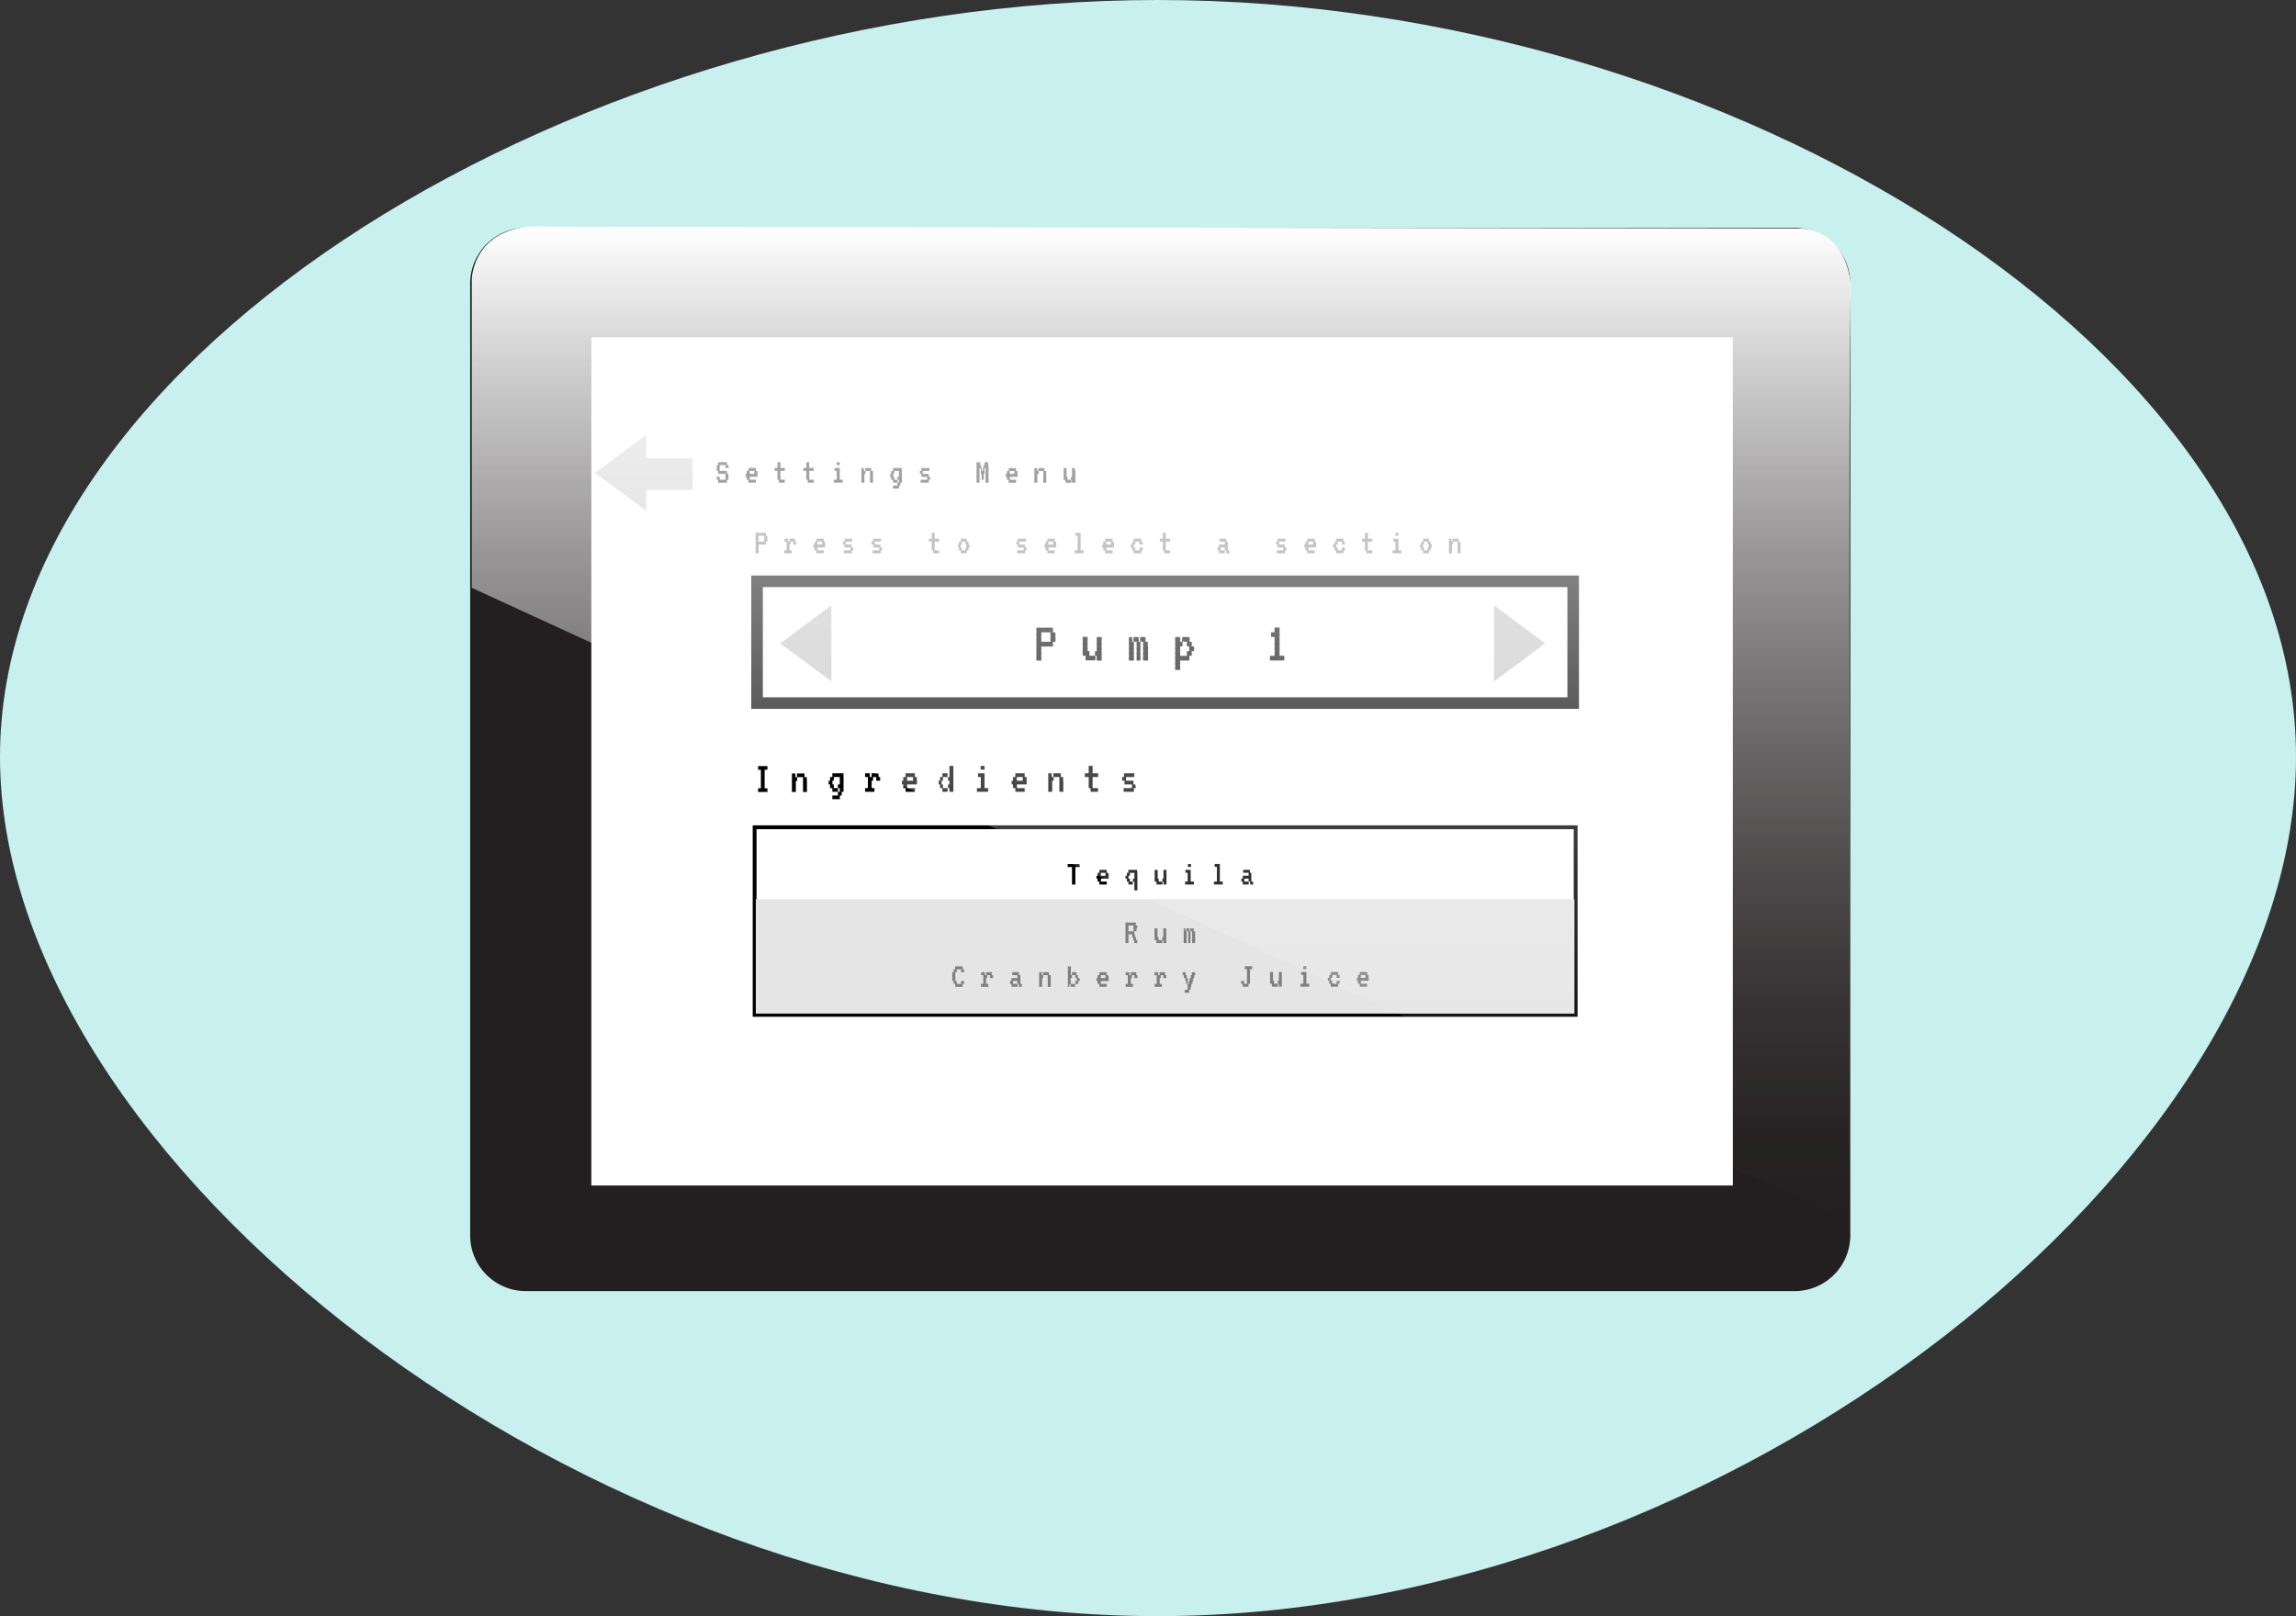 <svg xmlns="http://www.w3.org/2000/svg" xmlns:xlink="http://www.w3.org/1999/xlink" viewBox="0 0 595.4 419.2"><rect x="0" y="0" width="595.4" height="419.2" fill="#333333" stroke="none"/><defs><style>.cls-1{isolation:isolate;}.cls-2{fill:#c7f0ef;}.cls-3{fill:#fff;}.cls-4,.cls-5{fill:none;stroke:#000;}.cls-4{stroke-width:3px;}.cls-6{fill:#c4c4c4;}.cls-7{fill:#7f7f7f;}.cls-8{fill:#e5e5e5;}.cls-9{fill:#231f20;}.cls-10{mix-blend-mode:overlay;fill:url(#linear-gradient);}</style><linearGradient id="linear-gradient" x1="243.62" y1="194.64" x2="501.82" y2="194.64" gradientTransform="translate(106.54 560.54) rotate(-90)" gradientUnits="userSpaceOnUse"><stop offset="0" stop-color="#fff" stop-opacity="0"/><stop offset="0.09" stop-color="#fff" stop-opacity="0.02"/><stop offset="0.22" stop-color="#fff" stop-opacity="0.09"/><stop offset="0.36" stop-color="#fff" stop-opacity="0.2"/><stop offset="0.51" stop-color="#fff" stop-opacity="0.35"/><stop offset="0.68" stop-color="#fff" stop-opacity="0.54"/><stop offset="0.85" stop-color="#fff" stop-opacity="0.77"/><stop offset="1" stop-color="#fff"/></linearGradient></defs><title>BartenderAsset 1</title><g class="cls-1"><g id="Layer_2" data-name="Layer 2"><g id="Layer_1-2" data-name="Layer 1"><g id="Layer_2-2" data-name="Layer 2"><g id="Layer_1-2-2" data-name="Layer 1-2"><path id="Path_33" data-name="Path 33" class="cls-2" d="M595.4,196.3c0,104.7-146.3,222.9-295.3,222.9S0,301,0,196.3,151.2,0,300.2,0,595.4,91.4,595.4,196.3Z"/></g></g></g><g id="Layer_4" data-name="Layer 4"><rect class="cls-3" x="149.25" y="77.69" width="307.65" height="239.23"/></g><g id="Layer_3" data-name="Layer 3"><rect class="cls-3" x="149.25" y="99.29" width="303.25" height="202.17"/><rect class="cls-4" x="196.32" y="150.78" width="211.64" height="31.59"/><rect class="cls-5" x="195.69" y="214.58" width="212.91" height="48.65"/><path class="cls-6" d="M154.31,122.66l13.27-9.85v19.7Z"/><rect class="cls-6" x="160.62" y="118.87" width="18.95" height="8.21"/><path d="M273.72,164.64a2.67,2.67,0,0,1-.06.61,2.55,2.55,0,0,1,.06.61,2.67,2.67,0,0,1-.06.61H273a2.55,2.55,0,0,1,.06.61,2.67,2.67,0,0,1-.06.61h-3a2.55,2.55,0,0,1,.06.61,2.67,2.67,0,0,1-.06.61,2.55,2.55,0,0,1,.06.61,2.67,2.67,0,0,1-.06.61,2.55,2.55,0,0,1,.06.61,2.67,2.67,0,0,1-.06.61H268.8a2.67,2.67,0,0,1-.06-.61,2.55,2.55,0,0,1,.06-.61,2.67,2.67,0,0,1-.06-.61,2.55,2.55,0,0,1,.06-.61,2.67,2.67,0,0,1-.06-.61,2.55,2.55,0,0,1,.06-.61,2.67,2.67,0,0,1-.06-.61,2.55,2.55,0,0,1,.06-.61,2.67,2.67,0,0,1-.06-.61,2.55,2.55,0,0,1,.06-.61,2.67,2.67,0,0,1-.06-.61,2.55,2.55,0,0,1,.06-.61,2.67,2.67,0,0,1-.06-.61,2.55,2.55,0,0,1,.06-.61H273a2.55,2.55,0,0,1,.06.61,2.67,2.67,0,0,1-.06.61h.61A2.55,2.55,0,0,1,273.72,164.64Zm-1.27,1.82a2.67,2.67,0,0,1-.06-.61,2.55,2.55,0,0,1,.06-.61,2.67,2.67,0,0,1-.06-.61,2.55,2.55,0,0,1,.06-.61H270a2.55,2.55,0,0,1,.06.61,2.67,2.67,0,0,1-.06.61,2.55,2.55,0,0,1,.06.61,2.67,2.67,0,0,1-.06.61Zm10.07,3a2.67,2.67,0,0,1-.06.61H284a2.55,2.55,0,0,1,.06.61,2.67,2.67,0,0,1-.06.61h-2.43a2.67,2.67,0,0,1-.06-.61,2.55,2.55,0,0,1,.06-.61h-.76a2.67,2.67,0,0,1-.06-.61,2.55,2.55,0,0,1,.06-.61,2.67,2.67,0,0,1-.06-.61,2.55,2.55,0,0,1,.06-.61,2.67,2.67,0,0,1-.06-.61,2.55,2.55,0,0,1,.06-.61,2.67,2.67,0,0,1-.06-.61,2.55,2.55,0,0,1,.06-.61H282a2.55,2.55,0,0,1,.06.61,2.67,2.67,0,0,1-.06.61,2.55,2.55,0,0,1,.06.61,2.67,2.67,0,0,1-.06.61,2.55,2.55,0,0,1,.06.61,2.67,2.67,0,0,1-.06.61h.45A2.55,2.55,0,0,1,282.52,169.49Zm3.12-3a2.55,2.55,0,0,1,.06.61,2.67,2.67,0,0,1-.06.61,2.55,2.55,0,0,1,.06.61,2.67,2.67,0,0,1-.06.61,2.55,2.55,0,0,1,.06.61,2.67,2.67,0,0,1-.06.61,2.55,2.55,0,0,1,.06.61,2.67,2.67,0,0,1-.06.61h-1.21a2.67,2.67,0,0,1-.06-.61,2.55,2.55,0,0,1,.06-.61H284a2.67,2.67,0,0,1-.06-.61,2.55,2.55,0,0,1,.06-.61h.45a2.67,2.67,0,0,1-.06-.61,2.55,2.55,0,0,1,.06-.61,2.67,2.67,0,0,1-.06-.61,2.55,2.55,0,0,1,.06-.61,2.67,2.67,0,0,1-.06-.61,2.55,2.55,0,0,1,.06-.61h1.21a2.55,2.55,0,0,1,.06.61A2.67,2.67,0,0,1,285.64,166.46Zm8-.61a2.67,2.67,0,0,1-.06.61H294a2.55,2.55,0,0,1,.06.61,2.67,2.67,0,0,1-.06.61,2.55,2.55,0,0,1,.06.61,2.67,2.67,0,0,1-.06.61,2.55,2.55,0,0,1,.06.61,2.67,2.67,0,0,1-.06.61,2.55,2.55,0,0,1,.06.61,2.67,2.67,0,0,1-.06.61h-1.21a2.67,2.67,0,0,1-.06-.61,2.55,2.55,0,0,1,.06-.61,2.67,2.67,0,0,1-.06-.61,2.55,2.55,0,0,1,.06-.61,2.67,2.67,0,0,1-.06-.61,2.55,2.55,0,0,1,.06-.61,2.67,2.67,0,0,1-.06-.61,2.55,2.55,0,0,1,.06-.61,2.67,2.67,0,0,1-.06-.61,2.55,2.55,0,0,1,.06-.61h.76A2.55,2.55,0,0,1,293.59,165.85Zm1.67,0a2.67,2.67,0,0,1-.06.61h.45a2.55,2.55,0,0,1,.06.61,2.67,2.67,0,0,1-.06.61,2.55,2.55,0,0,1,.06.61,2.67,2.67,0,0,1-.06.61,2.55,2.55,0,0,1,.06.61,2.67,2.67,0,0,1-.06.61,2.55,2.55,0,0,1,.06.61,2.67,2.67,0,0,1-.06.61h-.91a2.67,2.67,0,0,1-.06-.61,2.55,2.55,0,0,1,.06-.61,2.67,2.67,0,0,1-.06-.61,2.55,2.55,0,0,1,.06-.61,2.67,2.67,0,0,1-.06-.61,2.55,2.55,0,0,1,.06-.61,2.67,2.67,0,0,1-.06-.61,2.55,2.55,0,0,1,.06-.61H294a2.67,2.67,0,0,1-.06-.61,2.55,2.55,0,0,1,.06-.61h1.21A2.55,2.55,0,0,1,295.26,165.85Zm2.37,1.82a2.55,2.55,0,0,1,.06.61,2.67,2.67,0,0,1-.06.61,2.55,2.55,0,0,1,.06.61,2.67,2.67,0,0,1-.06.61,2.55,2.55,0,0,1,.06.61,2.67,2.67,0,0,1-.06.61h-1.21a2.67,2.67,0,0,1-.06-.61,2.55,2.55,0,0,1,.06-.61,2.67,2.67,0,0,1-.06-.61,2.55,2.55,0,0,1,.06-.61,2.67,2.67,0,0,1-.06-.61,2.55,2.55,0,0,1,.06-.61,2.67,2.67,0,0,1-.06-.61,2.55,2.55,0,0,1,.06-.61h-.76a2.67,2.67,0,0,1-.06-.61,2.55,2.55,0,0,1,.06-.61H297a2.55,2.55,0,0,1,.06.61,2.67,2.67,0,0,1-.06.61h.61a2.55,2.55,0,0,1,.06.61A2.67,2.67,0,0,1,297.62,167.67Zm12,.61a2.67,2.67,0,0,1-.06.61H309a2.55,2.55,0,0,1,.06.61,2.67,2.67,0,0,1-.06.61h-.61a2.55,2.55,0,0,1,.06.61,2.67,2.67,0,0,1-.06.61H306a2.55,2.55,0,0,1,.06.61,2.67,2.67,0,0,1-.06.61,2.55,2.55,0,0,1,.06.61,2.67,2.67,0,0,1-.06.61h-1.21a2.67,2.67,0,0,1-.06-.61,2.55,2.55,0,0,1,.06-.61,2.67,2.67,0,0,1-.06-.61,2.55,2.55,0,0,1,.06-.61,2.67,2.67,0,0,1-.06-.61,2.55,2.55,0,0,1,.06-.61,2.67,2.67,0,0,1-.06-.61,2.55,2.55,0,0,1,.06-.61,2.67,2.67,0,0,1-.06-.61,2.55,2.55,0,0,1,.06-.61,2.67,2.67,0,0,1-.06-.61,2.55,2.55,0,0,1,.06-.61,2.67,2.67,0,0,1-.06-.61,2.55,2.55,0,0,1,.06-.61H306a2.55,2.55,0,0,1,.06.61,2.67,2.67,0,0,1-.06.61h.61a2.55,2.55,0,0,1,.06.61,2.67,2.67,0,0,1-.06.61H306a2.55,2.55,0,0,1,.06.61,2.67,2.67,0,0,1-.06.61,2.55,2.55,0,0,1,.06.61,2.67,2.67,0,0,1-.06.61h1.82a2.67,2.67,0,0,1-.06-.61,2.55,2.55,0,0,1,.06-.61h.61a2.67,2.67,0,0,1-.06-.61,2.55,2.55,0,0,1,.06-.61h-.61a2.67,2.67,0,0,1-.06-.61,2.55,2.55,0,0,1,.06-.61h-1.21a2.67,2.67,0,0,1-.06-.61,2.55,2.55,0,0,1,.06-.61h1.82a2.55,2.55,0,0,1,.06.61,2.67,2.67,0,0,1-.06.61H309a2.55,2.55,0,0,1,.06.61,2.67,2.67,0,0,1-.06.61h.61A2.55,2.55,0,0,1,309.67,168.28ZM333,170.1a2.55,2.55,0,0,1,.06.61,2.67,2.67,0,0,1-.06.61h-3.64a2.67,2.67,0,0,1-.06-.61,2.55,2.55,0,0,1,.06-.61h1.21a2.67,2.67,0,0,1-.06-.61,2.55,2.55,0,0,1,.06-.61,2.67,2.67,0,0,1-.06-.61,2.55,2.55,0,0,1,.06-.61,2.67,2.67,0,0,1-.06-.61,2.55,2.55,0,0,1,.06-.61,2.67,2.67,0,0,1-.06-.61,2.55,2.55,0,0,1,.06-.61h-.91a2.67,2.67,0,0,1-.06-.61,2.55,2.55,0,0,1,.06-.61h.91a2.67,2.67,0,0,1-.06-.61,2.55,2.55,0,0,1,.06-.61h1.21a2.55,2.55,0,0,1,.06.61,2.67,2.67,0,0,1-.06.61,2.55,2.55,0,0,1,.06.61,2.67,2.67,0,0,1-.06.61,2.55,2.55,0,0,1,.06.61,2.67,2.67,0,0,1-.06.61,2.55,2.55,0,0,1,.06.61,2.67,2.67,0,0,1-.06.61,2.55,2.55,0,0,1,.06.61,2.67,2.67,0,0,1-.06.61,2.55,2.55,0,0,1,.06.61,2.67,2.67,0,0,1-.06.61Z"/><path d="M188.9,122.91a1.59,1.59,0,0,1,0,.38,1.67,1.67,0,0,1,0,.38,1.59,1.59,0,0,1,0,.38,1.67,1.67,0,0,1,0,.38h-.38a1.59,1.59,0,0,1,0,.38,1.67,1.67,0,0,1,0,.38h-2.27a1.67,1.67,0,0,1,0-.38,1.59,1.59,0,0,1,0-.38h-.38a1.67,1.67,0,0,1,0-.38,1.59,1.59,0,0,1,0-.38h.76a1.59,1.59,0,0,1,0,.38,1.67,1.67,0,0,1,0,.38h1.52a1.67,1.67,0,0,1,0-.38,1.59,1.59,0,0,1,0-.38,1.67,1.67,0,0,1,0-.38,1.59,1.59,0,0,1,0-.38h-1.9a1.67,1.67,0,0,1,0-.38,1.59,1.59,0,0,1,0-.38h-.38a1.67,1.67,0,0,1,0-.38,1.59,1.59,0,0,1,0-.38,1.67,1.67,0,0,1,0-.38,1.59,1.59,0,0,1,0-.38h.38a1.67,1.67,0,0,1,0-.38,1.59,1.59,0,0,1,0-.38h2.27a1.59,1.59,0,0,1,0,.38,1.67,1.67,0,0,1,0,.38h.38a1.59,1.59,0,0,1,0,.38,1.67,1.67,0,0,1,0,.38h-.76a1.67,1.67,0,0,1,0-.38,1.59,1.59,0,0,1,0-.38h-1.52a1.59,1.59,0,0,1,0,.38,1.67,1.67,0,0,1,0,.38,1.59,1.59,0,0,1,0,.38,1.67,1.67,0,0,1,0,.38h1.9a1.59,1.59,0,0,1,0,.38,1.67,1.67,0,0,1,0,.38Zm7.53-.38a1.67,1.67,0,0,1,0,.38,1.59,1.59,0,0,1,0,.38,1.67,1.67,0,0,1,0,.38h-2a1.59,1.59,0,0,1,0,.38,1.67,1.67,0,0,1,0,.38H196a1.59,1.59,0,0,1,0,.38,1.67,1.67,0,0,1,0,.38h-1.9a1.67,1.67,0,0,1,0-.38,1.59,1.59,0,0,1,0-.38h-.47a1.67,1.67,0,0,1,0-.38,1.59,1.59,0,0,1,0-.38h-.28a1.67,1.67,0,0,1,0-.38,1.59,1.59,0,0,1,0-.38h.28a1.67,1.67,0,0,1,0-.38,1.59,1.59,0,0,1,0-.38h.47a1.67,1.67,0,0,1,0-.38,1.59,1.59,0,0,1,0-.38H196a1.59,1.59,0,0,1,0,.38,1.67,1.67,0,0,1,0,.38h.38A1.59,1.59,0,0,1,196.43,122.54Zm-.8.38a1.67,1.67,0,0,1,0-.38,1.59,1.59,0,0,1,0-.38H194.4a1.59,1.59,0,0,1,0,.38,1.67,1.67,0,0,1,0,.38Zm7.87,1.52a1.59,1.59,0,0,1,0,.38,1.67,1.67,0,0,1,0,.38H202a1.67,1.67,0,0,1,0-.38,1.59,1.59,0,0,1,0-.38h-.38a1.67,1.67,0,0,1,0-.38,1.59,1.59,0,0,1,0-.38,1.67,1.67,0,0,1,0-.38,1.59,1.59,0,0,1,0-.38,1.67,1.67,0,0,1,0-.38,1.59,1.59,0,0,1,0-.38h-.76a1.67,1.67,0,0,1,0-.38,1.59,1.59,0,0,1,0-.38h.76a1.67,1.67,0,0,1,0-.38,1.59,1.59,0,0,1,0-.38,1.67,1.67,0,0,1,0-.38,1.59,1.59,0,0,1,0-.38h.76a1.59,1.59,0,0,1,0,.38,1.67,1.67,0,0,1,0,.38,1.59,1.59,0,0,1,0,.38,1.67,1.67,0,0,1,0,.38h1.14a1.59,1.59,0,0,1,0,.38,1.67,1.67,0,0,1,0,.38h-1.14a1.59,1.59,0,0,1,0,.38,1.67,1.67,0,0,1,0,.38,1.59,1.59,0,0,1,0,.38,1.67,1.67,0,0,1,0,.38,1.59,1.59,0,0,1,0,.38,1.67,1.67,0,0,1,0,.38Zm7.49,0a1.59,1.59,0,0,1,0,.38,1.67,1.67,0,0,1,0,.38h-1.52a1.67,1.67,0,0,1,0-.38,1.59,1.59,0,0,1,0-.38h-.38a1.67,1.67,0,0,1,0-.38,1.59,1.59,0,0,1,0-.38,1.67,1.67,0,0,1,0-.38,1.59,1.59,0,0,1,0-.38,1.67,1.67,0,0,1,0-.38,1.59,1.59,0,0,1,0-.38h-.76a1.67,1.67,0,0,1,0-.38,1.59,1.59,0,0,1,0-.38h.76a1.67,1.67,0,0,1,0-.38,1.59,1.59,0,0,1,0-.38,1.67,1.67,0,0,1,0-.38,1.59,1.59,0,0,1,0-.38h.76a1.59,1.59,0,0,1,0,.38,1.67,1.67,0,0,1,0,.38,1.59,1.59,0,0,1,0,.38,1.67,1.67,0,0,1,0,.38H211a1.59,1.59,0,0,1,0,.38,1.67,1.67,0,0,1,0,.38h-1.14a1.59,1.59,0,0,1,0,.38,1.67,1.67,0,0,1,0,.38,1.59,1.59,0,0,1,0,.38,1.67,1.67,0,0,1,0,.38,1.59,1.59,0,0,1,0,.38,1.67,1.67,0,0,1,0,.38Zm6-3.79a1.67,1.67,0,0,1,0-.38,1.59,1.59,0,0,1,0-.38h.76a1.59,1.59,0,0,1,0,.38,1.67,1.67,0,0,1,0,.38Zm1.52,3.79a1.59,1.59,0,0,1,0,.38,1.67,1.67,0,0,1,0,.38h-2.27a1.67,1.67,0,0,1,0-.38,1.59,1.59,0,0,1,0-.38H217a1.67,1.67,0,0,1,0-.38,1.59,1.59,0,0,1,0-.38,1.67,1.67,0,0,1,0-.38,1.59,1.59,0,0,1,0-.38,1.67,1.67,0,0,1,0-.38,1.59,1.59,0,0,1,0-.38h-.57a1.67,1.67,0,0,1,0-.38,1.59,1.59,0,0,1,0-.38h1.33a1.59,1.59,0,0,1,0,.38,1.67,1.67,0,0,1,0,.38,1.59,1.59,0,0,1,0,.38,1.67,1.67,0,0,1,0,.38,1.59,1.59,0,0,1,0,.38,1.67,1.67,0,0,1,0,.38,1.59,1.59,0,0,1,0,.38,1.67,1.67,0,0,1,0,.38Zm5.54-2.65a1.67,1.67,0,0,1,0,.38h.38a1.59,1.59,0,0,1,0,.38,1.67,1.67,0,0,1,0,.38h-.28a1.59,1.59,0,0,1,0,.38,1.67,1.67,0,0,1,0,.38,1.59,1.59,0,0,1,0,.38,1.67,1.67,0,0,1,0,.38,1.59,1.59,0,0,1,0,.38,1.67,1.67,0,0,1,0,.38h-.76a1.67,1.67,0,0,1,0-.38,1.59,1.59,0,0,1,0-.38,1.67,1.67,0,0,1,0-.38,1.59,1.59,0,0,1,0-.38,1.67,1.67,0,0,1,0-.38,1.59,1.59,0,0,1,0-.38,1.67,1.67,0,0,1,0-.38,1.59,1.59,0,0,1,0-.38,1.67,1.67,0,0,1,0-.38,1.59,1.59,0,0,1,0-.38H224A1.59,1.59,0,0,1,224,121.78Zm2.33,1.14a1.59,1.59,0,0,1,0,.38,1.67,1.67,0,0,1,0,.38,1.59,1.59,0,0,1,0,.38,1.67,1.67,0,0,1,0,.38,1.59,1.59,0,0,1,0,.38,1.67,1.67,0,0,1,0,.38h-.76a1.67,1.67,0,0,1,0-.38,1.59,1.59,0,0,1,0-.38,1.67,1.67,0,0,1,0-.38,1.59,1.59,0,0,1,0-.38,1.67,1.67,0,0,1,0-.38,1.59,1.59,0,0,1,0-.38,1.67,1.67,0,0,1,0-.38,1.59,1.59,0,0,1,0-.38h-1.23a1.67,1.67,0,0,1,0-.38,1.59,1.59,0,0,1,0-.38h1.52a1.59,1.59,0,0,1,0,.38,1.67,1.67,0,0,1,0,.38h.47a1.59,1.59,0,0,1,0,.38A1.67,1.67,0,0,1,226.35,122.91Zm7.49-.76a1.59,1.59,0,0,1,0,.38,1.67,1.67,0,0,1,0,.38,1.59,1.59,0,0,1,0,.38,1.67,1.67,0,0,1,0,.38,1.59,1.59,0,0,1,0,.38,1.67,1.67,0,0,1,0,.38,1.59,1.59,0,0,1,0,.38,1.67,1.67,0,0,1,0,.38h-.38a1.59,1.59,0,0,1,0,.38,1.67,1.67,0,0,1,0,.38h-.38a1.59,1.59,0,0,1,0,.38,1.67,1.67,0,0,1,0,.38h-1.52a1.67,1.67,0,0,1,0-.38,1.59,1.59,0,0,1,0-.38h1.14a1.67,1.67,0,0,1,0-.38,1.59,1.59,0,0,1,0-.38h.38a1.67,1.67,0,0,1,0-.38,1.59,1.59,0,0,1,0-.38h-.38a1.67,1.67,0,0,1,0-.38,1.59,1.59,0,0,1,0-.38h.38a1.67,1.67,0,0,1,0-.38,1.59,1.59,0,0,1,0-.38,1.67,1.67,0,0,1,0-.38,1.59,1.59,0,0,1,0-.38h-1.23a1.59,1.59,0,0,1,0,.38,1.67,1.67,0,0,1,0,.38h-.28a1.59,1.59,0,0,1,0,.38,1.67,1.67,0,0,1,0,.38h.28a1.59,1.59,0,0,1,0,.38,1.67,1.67,0,0,1,0,.38h.85a1.59,1.59,0,0,1,0,.38,1.67,1.67,0,0,1,0,.38h-1.14a1.67,1.67,0,0,1,0-.38,1.59,1.59,0,0,1,0-.38h-.47a1.67,1.67,0,0,1,0-.38,1.59,1.59,0,0,1,0-.38h-.28a1.67,1.67,0,0,1,0-.38,1.59,1.59,0,0,1,0-.38h.28a1.67,1.67,0,0,1,0-.38,1.59,1.59,0,0,1,0-.38h.47a1.67,1.67,0,0,1,0-.38,1.59,1.59,0,0,1,0-.38h2.27a1.59,1.59,0,0,1,0,.38A1.67,1.67,0,0,1,233.84,122.16Zm7.34,1.9a1.67,1.67,0,0,1,0,.38h-.38a1.59,1.59,0,0,1,0,.38,1.67,1.67,0,0,1,0,.38h-2.08a1.67,1.67,0,0,1,0-.38,1.59,1.59,0,0,1,0-.38h1.71a1.67,1.67,0,0,1,0-.38,1.59,1.59,0,0,1,0-.38h-1.52a1.67,1.67,0,0,1,0-.38,1.59,1.59,0,0,1,0-.38h-.38a1.67,1.67,0,0,1,0-.38,1.59,1.59,0,0,1,0-.38h.38a1.67,1.67,0,0,1,0-.38,1.59,1.59,0,0,1,0-.38H241a1.59,1.59,0,0,1,0,.38,1.67,1.67,0,0,1,0,.38h-1.71a1.59,1.59,0,0,1,0,.38,1.67,1.67,0,0,1,0,.38h1.52a1.59,1.59,0,0,1,0,.38,1.67,1.67,0,0,1,0,.38h.38A1.59,1.59,0,0,1,241.18,124.05Zm15.13-3.41a1.59,1.59,0,0,1,0,.38,1.67,1.67,0,0,1,0,.38,1.59,1.59,0,0,1,0,.38,1.67,1.67,0,0,1,0,.38,1.59,1.59,0,0,1,0,.38,1.67,1.67,0,0,1,0,.38,1.59,1.59,0,0,1,0,.38,1.67,1.67,0,0,1,0,.38,1.59,1.59,0,0,1,0,.38,1.67,1.67,0,0,1,0,.38,1.59,1.59,0,0,1,0,.38,1.67,1.67,0,0,1,0,.38h-.76a1.67,1.67,0,0,1,0-.38,1.59,1.59,0,0,1,0-.38,1.67,1.67,0,0,1,0-.38,1.59,1.59,0,0,1,0-.38,1.67,1.67,0,0,1,0-.38,1.59,1.59,0,0,1,0-.38,1.67,1.67,0,0,1,0-.38,1.59,1.59,0,0,1,0-.38,1.67,1.67,0,0,1,0-.38,1.59,1.59,0,0,1,0-.38h-.28a1.59,1.59,0,0,1,0,.38,1.67,1.67,0,0,1,0,.38,1.59,1.59,0,0,1,0,.38,1.67,1.67,0,0,1,0,.38h-.19a1.59,1.59,0,0,1,0,.38,1.67,1.67,0,0,1,0,.38,1.59,1.59,0,0,1,0,.38,1.67,1.67,0,0,1,0,.38h-.57a1.67,1.67,0,0,1,0-.38,1.59,1.59,0,0,1,0-.38,1.67,1.67,0,0,1,0-.38,1.59,1.59,0,0,1,0-.38h-.19a1.67,1.67,0,0,1,0-.38,1.59,1.59,0,0,1,0-.38,1.67,1.67,0,0,1,0-.38,1.59,1.59,0,0,1,0-.38H254a1.59,1.59,0,0,1,0,.38,1.67,1.67,0,0,1,0,.38,1.59,1.59,0,0,1,0,.38,1.67,1.67,0,0,1,0,.38,1.59,1.59,0,0,1,0,.38,1.67,1.67,0,0,1,0,.38,1.59,1.59,0,0,1,0,.38,1.67,1.67,0,0,1,0,.38,1.59,1.59,0,0,1,0,.38,1.67,1.67,0,0,1,0,.38h-.76a1.67,1.67,0,0,1,0-.38,1.59,1.59,0,0,1,0-.38,1.67,1.67,0,0,1,0-.38,1.59,1.59,0,0,1,0-.38,1.67,1.67,0,0,1,0-.38,1.59,1.59,0,0,1,0-.38,1.67,1.67,0,0,1,0-.38,1.59,1.59,0,0,1,0-.38,1.67,1.67,0,0,1,0-.38,1.59,1.59,0,0,1,0-.38,1.67,1.67,0,0,1,0-.38,1.59,1.59,0,0,1,0-.38,1.67,1.67,0,0,1,0-.38,1.59,1.59,0,0,1,0-.38h.95a1.59,1.59,0,0,1,0,.38,1.67,1.67,0,0,1,0,.38h.28a1.59,1.59,0,0,1,0,.38,1.67,1.67,0,0,1,0,.38h.14a1.59,1.59,0,0,1,0,.38,1.67,1.67,0,0,1,0,.38h.28a1.67,1.67,0,0,1,0-.38,1.59,1.59,0,0,1,0-.38h.14a1.67,1.67,0,0,1,0-.38,1.59,1.59,0,0,1,0-.38h.28a1.67,1.67,0,0,1,0-.38,1.59,1.59,0,0,1,0-.38h.95a1.59,1.59,0,0,1,0,.38A1.67,1.67,0,0,1,256.31,120.64Zm7.53,1.9a1.67,1.67,0,0,1,0,.38,1.59,1.59,0,0,1,0,.38,1.67,1.67,0,0,1,0,.38h-2a1.59,1.59,0,0,1,0,.38,1.67,1.67,0,0,1,0,.38h1.61a1.59,1.59,0,0,1,0,.38,1.67,1.67,0,0,1,0,.38h-1.9a1.67,1.67,0,0,1,0-.38,1.59,1.59,0,0,1,0-.38h-.47a1.67,1.67,0,0,1,0-.38,1.59,1.59,0,0,1,0-.38h-.28a1.67,1.67,0,0,1,0-.38,1.59,1.59,0,0,1,0-.38h.28a1.67,1.67,0,0,1,0-.38,1.59,1.59,0,0,1,0-.38h.47a1.67,1.67,0,0,1,0-.38,1.59,1.59,0,0,1,0-.38h1.9a1.59,1.59,0,0,1,0,.38,1.67,1.67,0,0,1,0,.38h.38A1.59,1.59,0,0,1,263.84,122.54Zm-.8.38a1.67,1.67,0,0,1,0-.38,1.59,1.59,0,0,1,0-.38h-1.23a1.59,1.59,0,0,1,0,.38,1.67,1.67,0,0,1,0,.38Zm5.92-1.14a1.67,1.67,0,0,1,0,.38h.38a1.59,1.59,0,0,1,0,.38,1.67,1.67,0,0,1,0,.38H269a1.59,1.59,0,0,1,0,.38,1.67,1.67,0,0,1,0,.38,1.59,1.59,0,0,1,0,.38,1.67,1.67,0,0,1,0,.38,1.59,1.59,0,0,1,0,.38,1.67,1.67,0,0,1,0,.38h-.76a1.67,1.67,0,0,1,0-.38,1.59,1.59,0,0,1,0-.38,1.67,1.67,0,0,1,0-.38,1.59,1.59,0,0,1,0-.38,1.67,1.67,0,0,1,0-.38,1.59,1.59,0,0,1,0-.38,1.67,1.67,0,0,1,0-.38,1.59,1.59,0,0,1,0-.38,1.67,1.67,0,0,1,0-.38,1.59,1.59,0,0,1,0-.38h.66A1.59,1.59,0,0,1,269,121.78Zm2.33,1.14a1.59,1.59,0,0,1,0,.38,1.67,1.67,0,0,1,0,.38,1.59,1.59,0,0,1,0,.38,1.67,1.67,0,0,1,0,.38,1.59,1.59,0,0,1,0,.38,1.67,1.67,0,0,1,0,.38h-.76a1.67,1.67,0,0,1,0-.38,1.59,1.59,0,0,1,0-.38,1.67,1.67,0,0,1,0-.38,1.59,1.59,0,0,1,0-.38,1.67,1.67,0,0,1,0-.38,1.59,1.59,0,0,1,0-.38,1.67,1.67,0,0,1,0-.38,1.59,1.59,0,0,1,0-.38H269.3a1.67,1.67,0,0,1,0-.38,1.59,1.59,0,0,1,0-.38h1.52a1.59,1.59,0,0,1,0,.38,1.67,1.67,0,0,1,0,.38h.47a1.59,1.59,0,0,1,0,.38A1.67,1.67,0,0,1,271.29,122.91Zm5.54,1.14a1.67,1.67,0,0,1,0,.38h.95a1.59,1.59,0,0,1,0,.38,1.67,1.67,0,0,1,0,.38h-1.52a1.67,1.67,0,0,1,0-.38,1.59,1.59,0,0,1,0-.38h-.47a1.67,1.67,0,0,1,0-.38,1.59,1.59,0,0,1,0-.38,1.67,1.67,0,0,1,0-.38,1.59,1.59,0,0,1,0-.38,1.67,1.67,0,0,1,0-.38,1.59,1.59,0,0,1,0-.38,1.67,1.67,0,0,1,0-.38,1.59,1.59,0,0,1,0-.38h.76a1.59,1.59,0,0,1,0,.38,1.67,1.67,0,0,1,0,.38,1.59,1.59,0,0,1,0,.38,1.67,1.67,0,0,1,0,.38,1.59,1.59,0,0,1,0,.38,1.67,1.67,0,0,1,0,.38h.28A1.59,1.59,0,0,1,276.83,124.05Zm2-1.9a1.59,1.59,0,0,1,0,.38,1.67,1.67,0,0,1,0,.38,1.59,1.59,0,0,1,0,.38,1.67,1.67,0,0,1,0,.38,1.59,1.59,0,0,1,0,.38,1.67,1.67,0,0,1,0,.38,1.59,1.59,0,0,1,0,.38,1.67,1.67,0,0,1,0,.38H278a1.67,1.67,0,0,1,0-.38,1.59,1.59,0,0,1,0-.38h-.28a1.67,1.67,0,0,1,0-.38,1.59,1.59,0,0,1,0-.38H278a1.67,1.67,0,0,1,0-.38,1.59,1.59,0,0,1,0-.38,1.67,1.67,0,0,1,0-.38,1.59,1.59,0,0,1,0-.38,1.67,1.67,0,0,1,0-.38,1.59,1.59,0,0,1,0-.38h.76a1.59,1.59,0,0,1,0,.38A1.67,1.67,0,0,1,278.78,122.16Z"/><path class="cls-7" d="M199,139.34a1.67,1.67,0,0,1,0,.38,1.59,1.59,0,0,1,0,.38,1.67,1.67,0,0,1,0,.38h-.38a1.59,1.59,0,0,1,0,.38,1.67,1.67,0,0,1,0,.38h-1.9a1.59,1.59,0,0,1,0,.38,1.67,1.67,0,0,1,0,.38,1.59,1.59,0,0,1,0,.38,1.67,1.67,0,0,1,0,.38,1.59,1.59,0,0,1,0,.38,1.67,1.67,0,0,1,0,.38h-.76a1.67,1.67,0,0,1,0-.38,1.59,1.59,0,0,1,0-.38,1.67,1.67,0,0,1,0-.38,1.59,1.59,0,0,1,0-.38,1.67,1.67,0,0,1,0-.38,1.59,1.59,0,0,1,0-.38,1.67,1.67,0,0,1,0-.38,1.59,1.59,0,0,1,0-.38,1.67,1.67,0,0,1,0-.38,1.59,1.59,0,0,1,0-.38,1.67,1.67,0,0,1,0-.38,1.59,1.59,0,0,1,0-.38,1.67,1.67,0,0,1,0-.38,1.59,1.59,0,0,1,0-.38h2.65a1.59,1.59,0,0,1,0,.38,1.67,1.67,0,0,1,0,.38h.38A1.59,1.59,0,0,1,199,139.34Zm-.8,1.14a1.67,1.67,0,0,1,0-.38,1.59,1.59,0,0,1,0-.38,1.67,1.67,0,0,1,0-.38,1.59,1.59,0,0,1,0-.38h-1.52a1.59,1.59,0,0,1,0,.38,1.67,1.67,0,0,1,0,.38,1.59,1.59,0,0,1,0,.38,1.67,1.67,0,0,1,0,.38Zm8.25,0a1.59,1.59,0,0,1,0,.38,1.67,1.67,0,0,1,0,.38h-.76a1.67,1.67,0,0,1,0-.38,1.59,1.59,0,0,1,0-.38H205a1.59,1.59,0,0,1,0,.38,1.67,1.67,0,0,1,0,.38h-.28a1.59,1.59,0,0,1,0,.38,1.67,1.67,0,0,1,0,.38,1.59,1.59,0,0,1,0,.38,1.67,1.67,0,0,1,0,.38h.57a1.59,1.59,0,0,1,0,.38,1.67,1.67,0,0,1,0,.38h-1.9a1.67,1.67,0,0,1,0-.38,1.59,1.59,0,0,1,0-.38H204a1.67,1.67,0,0,1,0-.38,1.59,1.59,0,0,1,0-.38,1.67,1.67,0,0,1,0-.38,1.59,1.59,0,0,1,0-.38,1.67,1.67,0,0,1,0-.38,1.59,1.59,0,0,1,0-.38h-.57a1.67,1.67,0,0,1,0-.38,1.59,1.59,0,0,1,0-.38h.95a1.59,1.59,0,0,1,0,.38,1.67,1.67,0,0,1,0,.38h.38a1.67,1.67,0,0,1,0-.38,1.59,1.59,0,0,1,0-.38h1.42a1.59,1.59,0,0,1,0,.38,1.67,1.67,0,0,1,0,.38Zm7.53.38a1.67,1.67,0,0,1,0,.38,1.59,1.59,0,0,1,0,.38,1.67,1.67,0,0,1,0,.38h-2a1.59,1.59,0,0,1,0,.38,1.67,1.67,0,0,1,0,.38h1.61a1.59,1.59,0,0,1,0,.38,1.67,1.67,0,0,1,0,.38h-1.9a1.67,1.67,0,0,1,0-.38,1.59,1.59,0,0,1,0-.38h-.47a1.67,1.67,0,0,1,0-.38,1.59,1.59,0,0,1,0-.38h-.28a1.67,1.67,0,0,1,0-.38,1.59,1.59,0,0,1,0-.38h.28a1.67,1.67,0,0,1,0-.38,1.59,1.59,0,0,1,0-.38h.47a1.67,1.67,0,0,1,0-.38,1.59,1.59,0,0,1,0-.38h1.9a1.59,1.59,0,0,1,0,.38,1.67,1.67,0,0,1,0,.38h.38A1.59,1.59,0,0,1,213.94,140.86Zm-.8.38a1.67,1.67,0,0,1,0-.38,1.59,1.59,0,0,1,0-.38h-1.23a1.59,1.59,0,0,1,0,.38,1.67,1.67,0,0,1,0,.38Zm8.1,1.14a1.67,1.67,0,0,1,0,.38h-.38a1.59,1.59,0,0,1,0,.38,1.67,1.67,0,0,1,0,.38h-2.08a1.67,1.67,0,0,1,0-.38,1.59,1.59,0,0,1,0-.38h1.71a1.67,1.67,0,0,1,0-.38,1.59,1.59,0,0,1,0-.38h-1.52a1.67,1.67,0,0,1,0-.38,1.59,1.59,0,0,1,0-.38h-.38a1.67,1.67,0,0,1,0-.38,1.59,1.59,0,0,1,0-.38h.38a1.67,1.67,0,0,1,0-.38,1.59,1.59,0,0,1,0-.38H221a1.59,1.59,0,0,1,0,.38,1.67,1.67,0,0,1,0,.38h-1.71a1.59,1.59,0,0,1,0,.38,1.67,1.67,0,0,1,0,.38h1.52a1.59,1.59,0,0,1,0,.38,1.67,1.67,0,0,1,0,.38h.38A1.59,1.59,0,0,1,221.24,142.37Zm7.49,0a1.67,1.67,0,0,1,0,.38h-.38a1.59,1.59,0,0,1,0,.38,1.67,1.67,0,0,1,0,.38h-2.08a1.67,1.67,0,0,1,0-.38,1.59,1.59,0,0,1,0-.38h1.71a1.67,1.67,0,0,1,0-.38,1.59,1.59,0,0,1,0-.38h-1.52a1.67,1.67,0,0,1,0-.38,1.59,1.59,0,0,1,0-.38H226a1.67,1.67,0,0,1,0-.38,1.59,1.59,0,0,1,0-.38h.38a1.67,1.67,0,0,1,0-.38,1.59,1.59,0,0,1,0-.38h2.08a1.59,1.59,0,0,1,0,.38,1.67,1.67,0,0,1,0,.38H226.8a1.59,1.59,0,0,1,0,.38,1.67,1.67,0,0,1,0,.38h1.52a1.59,1.59,0,0,1,0,.38,1.67,1.67,0,0,1,0,.38h.38A1.59,1.59,0,0,1,228.73,142.37Zm14.75.38a1.59,1.59,0,0,1,0,.38,1.67,1.67,0,0,1,0,.38H242a1.67,1.67,0,0,1,0-.38,1.59,1.59,0,0,1,0-.38h-.38a1.67,1.67,0,0,1,0-.38,1.59,1.59,0,0,1,0-.38,1.67,1.67,0,0,1,0-.38,1.59,1.59,0,0,1,0-.38,1.67,1.67,0,0,1,0-.38,1.59,1.59,0,0,1,0-.38h-.76a1.67,1.67,0,0,1,0-.38,1.59,1.59,0,0,1,0-.38h.76a1.67,1.67,0,0,1,0-.38,1.59,1.59,0,0,1,0-.38,1.67,1.67,0,0,1,0-.38,1.59,1.59,0,0,1,0-.38h.76a1.59,1.59,0,0,1,0,.38,1.67,1.67,0,0,1,0,.38,1.59,1.59,0,0,1,0,.38,1.67,1.67,0,0,1,0,.38h1.14a1.6,1.6,0,0,1,0,.38,1.67,1.67,0,0,1,0,.38h-1.14a1.6,1.6,0,0,1,0,.38,1.67,1.67,0,0,1,0,.38,1.59,1.59,0,0,1,0,.38,1.67,1.67,0,0,1,0,.38,1.6,1.6,0,0,1,0,.38,1.67,1.67,0,0,1,0,.38Zm7.91-1.14a1.67,1.67,0,0,1,0,.38h-.28a1.6,1.6,0,0,1,0,.38,1.67,1.67,0,0,1,0,.38h-.47a1.59,1.59,0,0,1,0,.38,1.67,1.67,0,0,1,0,.38h-1.52a1.67,1.67,0,0,1,0-.38,1.59,1.59,0,0,1,0-.38h-.47a1.67,1.67,0,0,1,0-.38,1.59,1.59,0,0,1,0-.38h-.28a1.67,1.67,0,0,1,0-.38,1.59,1.59,0,0,1,0-.38h.28a1.67,1.67,0,0,1,0-.38,1.59,1.59,0,0,1,0-.38h.47a1.67,1.67,0,0,1,0-.38,1.59,1.59,0,0,1,0-.38h1.52a1.6,1.6,0,0,1,0,.38,1.67,1.67,0,0,1,0,.38h.47a1.6,1.6,0,0,1,0,.38,1.67,1.67,0,0,1,0,.38h.28A1.59,1.59,0,0,1,251.4,141.61Zm-.8.38a1.67,1.67,0,0,1,0-.38,1.59,1.59,0,0,1,0-.38h-.28a1.67,1.67,0,0,1,0-.38,1.59,1.59,0,0,1,0-.38h-.95a1.6,1.6,0,0,1,0,.38,1.67,1.67,0,0,1,0,.38h-.28a1.59,1.59,0,0,1,0,.38,1.67,1.67,0,0,1,0,.38h.28a1.6,1.6,0,0,1,0,.38,1.67,1.67,0,0,1,0,.38h.95a1.67,1.67,0,0,1,0-.38,1.59,1.59,0,0,1,0-.38Zm15.59.38a1.67,1.67,0,0,1,0,.38h-.38a1.59,1.59,0,0,1,0,.38,1.67,1.67,0,0,1,0,.38h-2.08a1.67,1.67,0,0,1,0-.38,1.59,1.59,0,0,1,0-.38h1.71a1.67,1.67,0,0,1,0-.38,1.6,1.6,0,0,1,0-.38h-1.52a1.67,1.67,0,0,1,0-.38,1.59,1.59,0,0,1,0-.38h-.38a1.67,1.67,0,0,1,0-.38,1.6,1.6,0,0,1,0-.38h.38a1.67,1.67,0,0,1,0-.38,1.59,1.59,0,0,1,0-.38H266a1.6,1.6,0,0,1,0,.38,1.67,1.67,0,0,1,0,.38h-1.71a1.6,1.6,0,0,1,0,.38,1.67,1.67,0,0,1,0,.38h1.52a1.59,1.59,0,0,1,0,.38,1.67,1.67,0,0,1,0,.38h.38A1.6,1.6,0,0,1,266.19,142.37Zm7.68-1.52a1.67,1.67,0,0,1,0,.38,1.59,1.59,0,0,1,0,.38,1.67,1.67,0,0,1,0,.38h-2a1.6,1.6,0,0,1,0,.38,1.67,1.67,0,0,1,0,.38h1.61a1.59,1.59,0,0,1,0,.38,1.67,1.67,0,0,1,0,.38h-1.9a1.67,1.67,0,0,1,0-.38,1.59,1.59,0,0,1,0-.38h-.47a1.67,1.67,0,0,1,0-.38,1.59,1.59,0,0,1,0-.38h-.28a1.67,1.67,0,0,1,0-.38,1.59,1.59,0,0,1,0-.38h.28a1.67,1.67,0,0,1,0-.38,1.59,1.59,0,0,1,0-.38h.47a1.67,1.67,0,0,1,0-.38,1.59,1.59,0,0,1,0-.38h1.9a1.6,1.6,0,0,1,0,.38,1.67,1.67,0,0,1,0,.38h.38A1.59,1.59,0,0,1,273.87,140.86Zm-.8.38a1.67,1.67,0,0,1,0-.38,1.6,1.6,0,0,1,0-.38h-1.23a1.6,1.6,0,0,1,0,.38,1.67,1.67,0,0,1,0,.38Zm7.87,1.52a1.59,1.59,0,0,1,0,.38,1.67,1.67,0,0,1,0,.38h-2.27a1.67,1.67,0,0,1,0-.38,1.59,1.59,0,0,1,0-.38h.76a1.67,1.67,0,0,1,0-.38,1.6,1.6,0,0,1,0-.38,1.67,1.67,0,0,1,0-.38,1.59,1.59,0,0,1,0-.38,1.67,1.67,0,0,1,0-.38,1.6,1.6,0,0,1,0-.38,1.67,1.67,0,0,1,0-.38,1.6,1.6,0,0,1,0-.38,1.67,1.67,0,0,1,0-.38,1.59,1.59,0,0,1,0-.38h-.57a1.67,1.67,0,0,1,0-.38,1.59,1.59,0,0,1,0-.38h1.33a1.59,1.59,0,0,1,0,.38,1.67,1.67,0,0,1,0,.38,1.59,1.59,0,0,1,0,.38,1.67,1.67,0,0,1,0,.38,1.59,1.59,0,0,1,0,.38,1.67,1.67,0,0,1,0,.38,1.59,1.59,0,0,1,0,.38,1.67,1.67,0,0,1,0,.38,1.59,1.59,0,0,1,0,.38,1.67,1.67,0,0,1,0,.38,1.59,1.59,0,0,1,0,.38,1.67,1.67,0,0,1,0,.38Zm7.91-1.9a1.67,1.67,0,0,1,0,.38,1.59,1.59,0,0,1,0,.38,1.67,1.67,0,0,1,0,.38h-2a1.59,1.59,0,0,1,0,.38,1.67,1.67,0,0,1,0,.38h1.61a1.59,1.59,0,0,1,0,.38,1.67,1.67,0,0,1,0,.38h-1.9a1.67,1.67,0,0,1,0-.38,1.59,1.59,0,0,1,0-.38h-.47a1.67,1.67,0,0,1,0-.38,1.59,1.59,0,0,1,0-.38h-.28a1.67,1.67,0,0,1,0-.38,1.59,1.59,0,0,1,0-.38h.28a1.67,1.67,0,0,1,0-.38,1.6,1.6,0,0,1,0-.38h.47a1.67,1.67,0,0,1,0-.38,1.6,1.6,0,0,1,0-.38h1.9a1.59,1.59,0,0,1,0,.38,1.67,1.67,0,0,1,0,.38h.38A1.6,1.6,0,0,1,288.85,140.86Zm-.8.38a1.67,1.67,0,0,1,0-.38,1.59,1.59,0,0,1,0-.38h-1.23a1.59,1.59,0,0,1,0,.38,1.67,1.67,0,0,1,0,.38Zm8.25.76a1.6,1.6,0,0,1,0,.38,1.67,1.67,0,0,1,0,.38h-.38a1.59,1.59,0,0,1,0,.38,1.67,1.67,0,0,1,0,.38H294a1.67,1.67,0,0,1,0-.38,1.59,1.59,0,0,1,0-.38h-.38a1.67,1.67,0,0,1,0-.38,1.6,1.6,0,0,1,0-.38h-.38a1.67,1.67,0,0,1,0-.38,1.59,1.59,0,0,1,0-.38h.38a1.67,1.67,0,0,1,0-.38,1.6,1.6,0,0,1,0-.38H294a1.67,1.67,0,0,1,0-.38,1.6,1.6,0,0,1,0-.38h1.9a1.6,1.6,0,0,1,0,.38,1.67,1.67,0,0,1,0,.38h.38a1.6,1.6,0,0,1,0,.38,1.67,1.67,0,0,1,0,.38h-.76a1.67,1.67,0,0,1,0-.38,1.6,1.6,0,0,1,0-.38H294.4a1.6,1.6,0,0,1,0,.38,1.67,1.67,0,0,1,0,.38H294a1.59,1.59,0,0,1,0,.38,1.67,1.67,0,0,1,0,.38h.38a1.6,1.6,0,0,1,0,.38,1.67,1.67,0,0,1,0,.38h1.14a1.67,1.67,0,0,1,0-.38,1.6,1.6,0,0,1,0-.38Zm7.11.76a1.59,1.59,0,0,1,0,.38,1.67,1.67,0,0,1,0,.38h-1.52a1.67,1.67,0,0,1,0-.38,1.59,1.59,0,0,1,0-.38h-.38a1.67,1.67,0,0,1,0-.38,1.59,1.59,0,0,1,0-.38,1.67,1.67,0,0,1,0-.38,1.59,1.59,0,0,1,0-.38,1.67,1.67,0,0,1,0-.38,1.59,1.59,0,0,1,0-.38h-.76a1.67,1.67,0,0,1,0-.38,1.59,1.59,0,0,1,0-.38h.76a1.67,1.67,0,0,1,0-.38,1.59,1.59,0,0,1,0-.38,1.67,1.67,0,0,1,0-.38,1.59,1.59,0,0,1,0-.38h.76a1.59,1.59,0,0,1,0,.38,1.67,1.67,0,0,1,0,.38,1.59,1.59,0,0,1,0,.38,1.67,1.67,0,0,1,0,.38h1.14a1.6,1.6,0,0,1,0,.38,1.67,1.67,0,0,1,0,.38h-1.14a1.6,1.6,0,0,1,0,.38,1.67,1.67,0,0,1,0,.38,1.59,1.59,0,0,1,0,.38,1.67,1.67,0,0,1,0,.38,1.6,1.6,0,0,1,0,.38,1.67,1.67,0,0,1,0,.38Zm15.36,0a1.6,1.6,0,0,1,0,.38,1.67,1.67,0,0,1,0,.38H318a1.67,1.67,0,0,1,0-.38,1.59,1.59,0,0,1,0-.38h-.38a1.67,1.67,0,0,1,0-.38,1.59,1.59,0,0,1,0-.38h-1.14a1.6,1.6,0,0,1,0,.38,1.67,1.67,0,0,1,0,.38h1.14a1.59,1.59,0,0,1,0,.38,1.67,1.67,0,0,1,0,.38h-1.52a1.67,1.67,0,0,1,0-.38,1.59,1.59,0,0,1,0-.38h-.38a1.67,1.67,0,0,1,0-.38,1.59,1.59,0,0,1,0-.38h.38a1.67,1.67,0,0,1,0-.38,1.59,1.59,0,0,1,0-.38h1.52a1.67,1.67,0,0,1,0-.38,1.59,1.59,0,0,1,0-.38h-1.33a1.67,1.67,0,0,1,0-.38,1.6,1.6,0,0,1,0-.38H318a1.59,1.59,0,0,1,0,.38,1.67,1.67,0,0,1,0,.38h.38a1.6,1.6,0,0,1,0,.38,1.67,1.67,0,0,1,0,.38,1.6,1.6,0,0,1,0,.38,1.67,1.67,0,0,1,0,.38,1.6,1.6,0,0,1,0,.38,1.67,1.67,0,0,1,0,.38Zm14.83-.38a1.67,1.67,0,0,1,0,.38h-.38a1.59,1.59,0,0,1,0,.38,1.67,1.67,0,0,1,0,.38H331.1a1.67,1.67,0,0,1,0-.38,1.59,1.59,0,0,1,0-.38h1.71a1.67,1.67,0,0,1,0-.38,1.59,1.59,0,0,1,0-.38h-1.52a1.67,1.67,0,0,1,0-.38,1.6,1.6,0,0,1,0-.38h-.38a1.67,1.67,0,0,1,0-.38,1.59,1.59,0,0,1,0-.38h.38a1.67,1.67,0,0,1,0-.38,1.6,1.6,0,0,1,0-.38h2.08a1.6,1.6,0,0,1,0,.38,1.67,1.67,0,0,1,0,.38h-1.71a1.59,1.59,0,0,1,0,.38,1.67,1.67,0,0,1,0,.38h1.52a1.59,1.59,0,0,1,0,.38,1.67,1.67,0,0,1,0,.38h.38A1.59,1.59,0,0,1,333.6,142.37Zm7.68-1.52a1.67,1.67,0,0,1,0,.38,1.59,1.59,0,0,1,0,.38,1.67,1.67,0,0,1,0,.38h-2a1.59,1.59,0,0,1,0,.38,1.67,1.67,0,0,1,0,.38h1.61a1.59,1.59,0,0,1,0,.38,1.67,1.67,0,0,1,0,.38H339a1.67,1.67,0,0,1,0-.38,1.59,1.59,0,0,1,0-.38h-.47a1.67,1.67,0,0,1,0-.38,1.59,1.59,0,0,1,0-.38h-.28a1.67,1.67,0,0,1,0-.38,1.59,1.59,0,0,1,0-.38h.28a1.67,1.67,0,0,1,0-.38,1.59,1.59,0,0,1,0-.38H339a1.67,1.67,0,0,1,0-.38,1.59,1.59,0,0,1,0-.38h1.9a1.59,1.59,0,0,1,0,.38,1.67,1.67,0,0,1,0,.38h.38A1.59,1.59,0,0,1,341.28,140.86Zm-.8.38a1.67,1.67,0,0,1,0-.38,1.6,1.6,0,0,1,0-.38h-1.23a1.59,1.59,0,0,1,0,.38,1.67,1.67,0,0,1,0,.38Zm8.25.76a1.59,1.59,0,0,1,0,.38,1.67,1.67,0,0,1,0,.38h-.38a1.6,1.6,0,0,1,0,.38,1.67,1.67,0,0,1,0,.38h-1.9a1.67,1.67,0,0,1,0-.38,1.59,1.59,0,0,1,0-.38h-.38a1.67,1.67,0,0,1,0-.38,1.59,1.59,0,0,1,0-.38h-.38a1.67,1.67,0,0,1,0-.38,1.59,1.59,0,0,1,0-.38h.38a1.67,1.67,0,0,1,0-.38,1.59,1.59,0,0,1,0-.38h.38a1.67,1.67,0,0,1,0-.38,1.59,1.59,0,0,1,0-.38h1.9a1.6,1.6,0,0,1,0,.38,1.67,1.67,0,0,1,0,.38h.38a1.59,1.59,0,0,1,0,.38,1.67,1.67,0,0,1,0,.38H348a1.67,1.67,0,0,1,0-.38,1.59,1.59,0,0,1,0-.38h-1.14a1.59,1.59,0,0,1,0,.38,1.67,1.67,0,0,1,0,.38h-.38a1.6,1.6,0,0,1,0,.38,1.67,1.67,0,0,1,0,.38h.38a1.59,1.59,0,0,1,0,.38,1.67,1.67,0,0,1,0,.38H348a1.67,1.67,0,0,1,0-.38,1.59,1.59,0,0,1,0-.38Zm7.11.76a1.59,1.59,0,0,1,0,.38,1.67,1.67,0,0,1,0,.38h-1.52a1.67,1.67,0,0,1,0-.38,1.59,1.59,0,0,1,0-.38h-.38a1.67,1.67,0,0,1,0-.38,1.59,1.59,0,0,1,0-.38,1.67,1.67,0,0,1,0-.38,1.59,1.59,0,0,1,0-.38,1.67,1.67,0,0,1,0-.38,1.59,1.59,0,0,1,0-.38h-.76a1.67,1.67,0,0,1,0-.38,1.6,1.6,0,0,1,0-.38h.76a1.67,1.67,0,0,1,0-.38,1.59,1.59,0,0,1,0-.38,1.67,1.67,0,0,1,0-.38,1.59,1.59,0,0,1,0-.38h.76a1.6,1.6,0,0,1,0,.38,1.67,1.67,0,0,1,0,.38,1.6,1.6,0,0,1,0,.38,1.67,1.67,0,0,1,0,.38h1.14a1.59,1.59,0,0,1,0,.38,1.67,1.67,0,0,1,0,.38H354.7a1.6,1.6,0,0,1,0,.38,1.67,1.67,0,0,1,0,.38,1.6,1.6,0,0,1,0,.38,1.67,1.67,0,0,1,0,.38,1.6,1.6,0,0,1,0,.38,1.67,1.67,0,0,1,0,.38Zm6-3.79a1.67,1.67,0,0,1,0-.38,1.59,1.59,0,0,1,0-.38h.76a1.59,1.59,0,0,1,0,.38,1.67,1.67,0,0,1,0,.38Zm1.52,3.79a1.59,1.59,0,0,1,0,.38,1.67,1.67,0,0,1,0,.38h-2.27a1.67,1.67,0,0,1,0-.38,1.59,1.59,0,0,1,0-.38h.76a1.67,1.67,0,0,1,0-.38,1.59,1.59,0,0,1,0-.38,1.67,1.67,0,0,1,0-.38,1.59,1.59,0,0,1,0-.38,1.67,1.67,0,0,1,0-.38,1.59,1.59,0,0,1,0-.38h-.57a1.67,1.67,0,0,1,0-.38,1.59,1.59,0,0,1,0-.38h1.33a1.59,1.59,0,0,1,0,.38,1.67,1.67,0,0,1,0,.38,1.59,1.59,0,0,1,0,.38,1.67,1.67,0,0,1,0,.38,1.59,1.59,0,0,1,0,.38,1.67,1.67,0,0,1,0,.38,1.59,1.59,0,0,1,0,.38,1.67,1.67,0,0,1,0,.38Zm7.91-1.14a1.67,1.67,0,0,1,0,.38h-.28a1.59,1.59,0,0,1,0,.38,1.67,1.67,0,0,1,0,.38h-.47a1.59,1.59,0,0,1,0,.38,1.67,1.67,0,0,1,0,.38h-1.52a1.67,1.67,0,0,1,0-.38,1.59,1.59,0,0,1,0-.38h-.47a1.67,1.67,0,0,1,0-.38,1.59,1.59,0,0,1,0-.38h-.28a1.67,1.67,0,0,1,0-.38,1.6,1.6,0,0,1,0-.38h.28a1.67,1.67,0,0,1,0-.38,1.59,1.59,0,0,1,0-.38h.47a1.67,1.67,0,0,1,0-.38,1.59,1.59,0,0,1,0-.38h1.52a1.59,1.59,0,0,1,0,.38,1.67,1.67,0,0,1,0,.38h.47a1.59,1.59,0,0,1,0,.38,1.67,1.67,0,0,1,0,.38h.28A1.59,1.59,0,0,1,371.24,141.61Zm-.8.38a1.67,1.67,0,0,1,0-.38,1.6,1.6,0,0,1,0-.38h-.28a1.67,1.67,0,0,1,0-.38,1.59,1.59,0,0,1,0-.38h-.95a1.6,1.6,0,0,1,0,.38,1.67,1.67,0,0,1,0,.38h-.28a1.59,1.59,0,0,1,0,.38,1.67,1.67,0,0,1,0,.38h.28a1.6,1.6,0,0,1,0,.38,1.67,1.67,0,0,1,0,.38h.95a1.67,1.67,0,0,1,0-.38,1.59,1.59,0,0,1,0-.38Zm5.92-1.9a1.67,1.67,0,0,1,0,.38h.38a1.59,1.59,0,0,1,0,.38,1.67,1.67,0,0,1,0,.38h-.28a1.59,1.59,0,0,1,0,.38,1.67,1.67,0,0,1,0,.38,1.59,1.59,0,0,1,0,.38,1.67,1.67,0,0,1,0,.38,1.59,1.59,0,0,1,0,.38,1.67,1.67,0,0,1,0,.38h-.76a1.67,1.67,0,0,1,0-.38,1.59,1.59,0,0,1,0-.38,1.67,1.67,0,0,1,0-.38,1.59,1.59,0,0,1,0-.38,1.67,1.67,0,0,1,0-.38,1.59,1.59,0,0,1,0-.38,1.67,1.67,0,0,1,0-.38,1.59,1.59,0,0,1,0-.38,1.67,1.67,0,0,1,0-.38,1.59,1.59,0,0,1,0-.38h.66A1.59,1.59,0,0,1,376.36,140.1Zm2.33,1.14a1.59,1.59,0,0,1,0,.38,1.67,1.67,0,0,1,0,.38,1.59,1.59,0,0,1,0,.38,1.67,1.67,0,0,1,0,.38,1.59,1.59,0,0,1,0,.38,1.67,1.67,0,0,1,0,.38h-.76a1.67,1.67,0,0,1,0-.38,1.59,1.59,0,0,1,0-.38,1.67,1.67,0,0,1,0-.38,1.59,1.59,0,0,1,0-.38,1.67,1.67,0,0,1,0-.38,1.59,1.59,0,0,1,0-.38,1.67,1.67,0,0,1,0-.38,1.59,1.59,0,0,1,0-.38H376.7a1.67,1.67,0,0,1,0-.38,1.59,1.59,0,0,1,0-.38h1.52a1.59,1.59,0,0,1,0,.38,1.67,1.67,0,0,1,0,.38h.47a1.59,1.59,0,0,1,0,.38A1.67,1.67,0,0,1,378.69,141.24Z"/><rect class="cls-8" x="196" y="233.22" width="212.28" height="29.69"/><path d="M280,224.5a1.67,1.67,0,0,1,0,.38h-1.14a1.59,1.59,0,0,1,0,.38,1.67,1.67,0,0,1,0,.38,1.6,1.6,0,0,1,0,.38,1.67,1.67,0,0,1,0,.38,1.6,1.6,0,0,1,0,.38,1.67,1.67,0,0,1,0,.38,1.6,1.6,0,0,1,0,.38,1.67,1.67,0,0,1,0,.38,1.59,1.59,0,0,1,0,.38,1.67,1.67,0,0,1,0,.38,1.59,1.59,0,0,1,0,.38,1.67,1.67,0,0,1,0,.38H278a1.67,1.67,0,0,1,0-.38,1.59,1.59,0,0,1,0-.38,1.67,1.67,0,0,1,0-.38,1.59,1.59,0,0,1,0-.38,1.67,1.67,0,0,1,0-.38,1.6,1.6,0,0,1,0-.38,1.67,1.67,0,0,1,0-.38,1.6,1.6,0,0,1,0-.38,1.67,1.67,0,0,1,0-.38,1.6,1.6,0,0,1,0-.38,1.67,1.67,0,0,1,0-.38,1.59,1.59,0,0,1,0-.38h-1.14a1.67,1.67,0,0,1,0-.38,1.59,1.59,0,0,1,0-.38h3A1.59,1.59,0,0,1,280,224.5Zm7.49,2.27a1.67,1.67,0,0,1,0,.38,1.59,1.59,0,0,1,0,.38,1.67,1.67,0,0,1,0,.38h-2a1.59,1.59,0,0,1,0,.38,1.67,1.67,0,0,1,0,.38H287a1.59,1.59,0,0,1,0,.38,1.67,1.67,0,0,1,0,.38h-1.9a1.67,1.67,0,0,1,0-.38,1.59,1.59,0,0,1,0-.38h-.47a1.67,1.67,0,0,1,0-.38,1.59,1.59,0,0,1,0-.38h-.28a1.67,1.67,0,0,1,0-.38,1.6,1.6,0,0,1,0-.38h.28a1.67,1.67,0,0,1,0-.38,1.59,1.59,0,0,1,0-.38h.47a1.67,1.67,0,0,1,0-.38,1.59,1.59,0,0,1,0-.38H287a1.6,1.6,0,0,1,0,.38,1.67,1.67,0,0,1,0,.38h.38A1.59,1.59,0,0,1,287.45,226.78Zm-.8.38a1.67,1.67,0,0,1,0-.38,1.6,1.6,0,0,1,0-.38h-1.23a1.6,1.6,0,0,1,0,.38,1.67,1.67,0,0,1,0,.38Zm8.25-.76a1.6,1.6,0,0,1,0,.38,1.67,1.67,0,0,1,0,.38,1.6,1.6,0,0,1,0,.38,1.67,1.67,0,0,1,0,.38,1.59,1.59,0,0,1,0,.38,1.67,1.67,0,0,1,0,.38,1.59,1.59,0,0,1,0,.38,1.67,1.67,0,0,1,0,.38,1.6,1.6,0,0,1,0,.38,1.67,1.67,0,0,1,0,.38,1.6,1.6,0,0,1,0,.38,1.67,1.67,0,0,1,0,.38h-.76a1.67,1.67,0,0,1,0-.38,1.59,1.59,0,0,1,0-.38,1.67,1.67,0,0,1,0-.38,1.59,1.59,0,0,1,0-.38,1.67,1.67,0,0,1,0-.38,1.59,1.59,0,0,1,0-.38h-.38a1.67,1.67,0,0,1,0-.38,1.59,1.59,0,0,1,0-.38h.38a1.67,1.67,0,0,1,0-.38,1.59,1.59,0,0,1,0-.38,1.67,1.67,0,0,1,0-.38,1.59,1.59,0,0,1,0-.38H293a1.6,1.6,0,0,1,0,.38,1.67,1.67,0,0,1,0,.38h-.38a1.59,1.59,0,0,1,0,.38,1.67,1.67,0,0,1,0,.38H293a1.59,1.59,0,0,1,0,.38,1.67,1.67,0,0,1,0,.38h.76a1.59,1.59,0,0,1,0,.38,1.67,1.67,0,0,1,0,.38h-1.14a1.67,1.67,0,0,1,0-.38,1.59,1.59,0,0,1,0-.38h-.38a1.67,1.67,0,0,1,0-.38,1.59,1.59,0,0,1,0-.38h-.38a1.67,1.67,0,0,1,0-.38,1.6,1.6,0,0,1,0-.38h.38a1.67,1.67,0,0,1,0-.38,1.59,1.59,0,0,1,0-.38h.38a1.67,1.67,0,0,1,0-.38,1.6,1.6,0,0,1,0-.38h2.27a1.6,1.6,0,0,1,0,.38A1.67,1.67,0,0,1,294.9,226.4Zm5.54,1.9a1.67,1.67,0,0,1,0,.38h.95a1.59,1.59,0,0,1,0,.38,1.67,1.67,0,0,1,0,.38h-1.52a1.67,1.67,0,0,1,0-.38,1.59,1.59,0,0,1,0-.38h-.47a1.67,1.67,0,0,1,0-.38,1.59,1.59,0,0,1,0-.38,1.67,1.67,0,0,1,0-.38,1.6,1.6,0,0,1,0-.38,1.67,1.67,0,0,1,0-.38,1.6,1.6,0,0,1,0-.38,1.67,1.67,0,0,1,0-.38,1.6,1.6,0,0,1,0-.38h.76a1.59,1.59,0,0,1,0,.38,1.67,1.67,0,0,1,0,.38,1.59,1.59,0,0,1,0,.38,1.67,1.67,0,0,1,0,.38,1.59,1.59,0,0,1,0,.38,1.67,1.67,0,0,1,0,.38h.28A1.59,1.59,0,0,1,300.44,228.29Zm2-1.9a1.6,1.6,0,0,1,0,.38,1.67,1.67,0,0,1,0,.38,1.6,1.6,0,0,1,0,.38,1.67,1.67,0,0,1,0,.38,1.59,1.59,0,0,1,0,.38,1.67,1.67,0,0,1,0,.38,1.59,1.59,0,0,1,0,.38,1.67,1.67,0,0,1,0,.38h-.76a1.67,1.67,0,0,1,0-.38,1.59,1.59,0,0,1,0-.38h-.28a1.67,1.67,0,0,1,0-.38,1.59,1.59,0,0,1,0-.38h.28a1.67,1.67,0,0,1,0-.38,1.59,1.59,0,0,1,0-.38,1.67,1.67,0,0,1,0-.38,1.59,1.59,0,0,1,0-.38,1.67,1.67,0,0,1,0-.38,1.59,1.59,0,0,1,0-.38h.76a1.6,1.6,0,0,1,0,.38A1.67,1.67,0,0,1,302.39,226.4Zm5.59-1.52a1.67,1.67,0,0,1,0-.38,1.59,1.59,0,0,1,0-.38h.76a1.59,1.59,0,0,1,0,.38,1.67,1.67,0,0,1,0,.38Zm1.52,3.79a1.59,1.59,0,0,1,0,.38,1.67,1.67,0,0,1,0,.38h-2.27a1.67,1.67,0,0,1,0-.38,1.59,1.59,0,0,1,0-.38H308a1.67,1.67,0,0,1,0-.38,1.59,1.59,0,0,1,0-.38,1.67,1.67,0,0,1,0-.38,1.59,1.59,0,0,1,0-.38,1.67,1.67,0,0,1,0-.38,1.59,1.59,0,0,1,0-.38h-.57a1.67,1.67,0,0,1,0-.38,1.6,1.6,0,0,1,0-.38h1.33a1.6,1.6,0,0,1,0,.38,1.67,1.67,0,0,1,0,.38,1.6,1.6,0,0,1,0,.38,1.67,1.67,0,0,1,0,.38,1.6,1.6,0,0,1,0,.38,1.67,1.67,0,0,1,0,.38,1.59,1.59,0,0,1,0,.38,1.67,1.67,0,0,1,0,.38Zm7.49,0a1.59,1.59,0,0,1,0,.38,1.67,1.67,0,0,1,0,.38h-2.27a1.67,1.67,0,0,1,0-.38,1.59,1.59,0,0,1,0-.38h.76a1.67,1.67,0,0,1,0-.38,1.59,1.59,0,0,1,0-.38,1.67,1.67,0,0,1,0-.38,1.59,1.59,0,0,1,0-.38,1.67,1.67,0,0,1,0-.38,1.59,1.59,0,0,1,0-.38,1.67,1.67,0,0,1,0-.38,1.59,1.59,0,0,1,0-.38,1.67,1.67,0,0,1,0-.38,1.59,1.59,0,0,1,0-.38h-.57a1.67,1.67,0,0,1,0-.38,1.59,1.59,0,0,1,0-.38h1.33a1.59,1.59,0,0,1,0,.38,1.67,1.67,0,0,1,0,.38,1.59,1.59,0,0,1,0,.38,1.67,1.67,0,0,1,0,.38,1.59,1.59,0,0,1,0,.38,1.67,1.67,0,0,1,0,.38,1.59,1.59,0,0,1,0,.38,1.67,1.67,0,0,1,0,.38,1.59,1.59,0,0,1,0,.38,1.67,1.67,0,0,1,0,.38,1.59,1.59,0,0,1,0,.38,1.67,1.67,0,0,1,0,.38Zm7.87,0a1.59,1.59,0,0,1,0,.38,1.67,1.67,0,0,1,0,.38h-.76a1.67,1.67,0,0,1,0-.38,1.59,1.59,0,0,1,0-.38h-.38a1.67,1.67,0,0,1,0-.38,1.59,1.59,0,0,1,0-.38h-1.14a1.59,1.59,0,0,1,0,.38,1.67,1.67,0,0,1,0,.38h1.14a1.6,1.6,0,0,1,0,.38,1.67,1.67,0,0,1,0,.38h-1.52a1.67,1.67,0,0,1,0-.38,1.59,1.59,0,0,1,0-.38h-.38a1.67,1.67,0,0,1,0-.38,1.59,1.59,0,0,1,0-.38h.38a1.67,1.67,0,0,1,0-.38,1.59,1.59,0,0,1,0-.38h1.52a1.67,1.67,0,0,1,0-.38,1.59,1.59,0,0,1,0-.38H322.4a1.67,1.67,0,0,1,0-.38,1.59,1.59,0,0,1,0-.38h1.71a1.6,1.6,0,0,1,0,.38,1.67,1.67,0,0,1,0,.38h.38a1.59,1.59,0,0,1,0,.38,1.67,1.67,0,0,1,0,.38,1.59,1.59,0,0,1,0,.38,1.67,1.67,0,0,1,0,.38,1.59,1.59,0,0,1,0,.38,1.67,1.67,0,0,1,0,.38Z"/><path class="cls-7" d="M294.9,243.84a1.59,1.59,0,0,1,0,.38,1.67,1.67,0,0,1,0,.38h-.76a1.67,1.67,0,0,1,0-.38,1.59,1.59,0,0,1,0-.38h-.28a1.67,1.67,0,0,1,0-.38,1.59,1.59,0,0,1,0-.38h-.28a1.67,1.67,0,0,1,0-.38,1.6,1.6,0,0,1,0-.38h-.95a1.59,1.59,0,0,1,0,.38,1.67,1.67,0,0,1,0,.38,1.59,1.59,0,0,1,0,.38,1.67,1.67,0,0,1,0,.38,1.59,1.59,0,0,1,0,.38,1.67,1.67,0,0,1,0,.38h-.76a1.67,1.67,0,0,1,0-.38,1.59,1.59,0,0,1,0-.38,1.67,1.67,0,0,1,0-.38,1.59,1.59,0,0,1,0-.38,1.67,1.67,0,0,1,0-.38,1.6,1.6,0,0,1,0-.38,1.67,1.67,0,0,1,0-.38,1.6,1.6,0,0,1,0-.38,1.67,1.67,0,0,1,0-.38,1.6,1.6,0,0,1,0-.38,1.67,1.67,0,0,1,0-.38,1.59,1.59,0,0,1,0-.38,1.67,1.67,0,0,1,0-.38,1.59,1.59,0,0,1,0-.38h2.65a1.59,1.59,0,0,1,0,.38,1.67,1.67,0,0,1,0,.38h.38a1.59,1.59,0,0,1,0,.38,1.67,1.67,0,0,1,0,.38h-.19a1.59,1.59,0,0,1,0,.38,1.67,1.67,0,0,1,0,.38h-.57a1.6,1.6,0,0,1,0,.38,1.67,1.67,0,0,1,0,.38h.19a1.6,1.6,0,0,1,0,.38,1.67,1.67,0,0,1,0,.38h.28a1.59,1.59,0,0,1,0,.38,1.67,1.67,0,0,1,0,.38Zm-.95-2.27a1.67,1.67,0,0,1,0-.38,1.6,1.6,0,0,1,0-.38,1.67,1.67,0,0,1,0-.38,1.59,1.59,0,0,1,0-.38h-1.33a1.59,1.59,0,0,1,0,.38,1.67,1.67,0,0,1,0,.38,1.59,1.59,0,0,1,0,.38,1.67,1.67,0,0,1,0,.38Zm6.49,1.9a1.67,1.67,0,0,1,0,.38h.95a1.59,1.59,0,0,1,0,.38,1.67,1.67,0,0,1,0,.38h-1.52a1.67,1.67,0,0,1,0-.38,1.59,1.59,0,0,1,0-.38h-.47a1.67,1.67,0,0,1,0-.38,1.59,1.59,0,0,1,0-.38,1.67,1.67,0,0,1,0-.38,1.6,1.6,0,0,1,0-.38,1.67,1.67,0,0,1,0-.38,1.6,1.6,0,0,1,0-.38,1.67,1.67,0,0,1,0-.38,1.6,1.6,0,0,1,0-.38h.76a1.59,1.59,0,0,1,0,.38,1.67,1.67,0,0,1,0,.38,1.59,1.59,0,0,1,0,.38,1.67,1.67,0,0,1,0,.38,1.59,1.59,0,0,1,0,.38,1.67,1.67,0,0,1,0,.38h.28A1.59,1.59,0,0,1,300.44,243.46Zm2-1.9a1.6,1.6,0,0,1,0,.38,1.67,1.67,0,0,1,0,.38,1.6,1.6,0,0,1,0,.38,1.67,1.67,0,0,1,0,.38,1.59,1.59,0,0,1,0,.38,1.67,1.67,0,0,1,0,.38,1.59,1.59,0,0,1,0,.38,1.67,1.67,0,0,1,0,.38h-.76a1.67,1.67,0,0,1,0-.38,1.59,1.59,0,0,1,0-.38h-.28a1.67,1.67,0,0,1,0-.38,1.59,1.59,0,0,1,0-.38h.28a1.67,1.67,0,0,1,0-.38,1.59,1.59,0,0,1,0-.38,1.67,1.67,0,0,1,0-.38,1.59,1.59,0,0,1,0-.38,1.67,1.67,0,0,1,0-.38,1.59,1.59,0,0,1,0-.38h.76a1.6,1.6,0,0,1,0,.38A1.67,1.67,0,0,1,302.39,241.56Zm5-.38a1.67,1.67,0,0,1,0,.38h.28a1.6,1.6,0,0,1,0,.38,1.67,1.67,0,0,1,0,.38,1.6,1.6,0,0,1,0,.38,1.67,1.67,0,0,1,0,.38,1.59,1.59,0,0,1,0,.38,1.67,1.67,0,0,1,0,.38,1.59,1.59,0,0,1,0,.38,1.67,1.67,0,0,1,0,.38h-.76a1.67,1.67,0,0,1,0-.38,1.59,1.59,0,0,1,0-.38,1.67,1.67,0,0,1,0-.38,1.59,1.59,0,0,1,0-.38,1.67,1.67,0,0,1,0-.38,1.59,1.59,0,0,1,0-.38,1.67,1.67,0,0,1,0-.38,1.59,1.59,0,0,1,0-.38,1.67,1.67,0,0,1,0-.38,1.59,1.59,0,0,1,0-.38h.47A1.6,1.6,0,0,1,307.36,241.18Zm1,0a1.67,1.67,0,0,1,0,.38h.28a1.59,1.59,0,0,1,0,.38,1.67,1.67,0,0,1,0,.38,1.59,1.59,0,0,1,0,.38,1.67,1.67,0,0,1,0,.38,1.59,1.59,0,0,1,0,.38,1.67,1.67,0,0,1,0,.38,1.59,1.59,0,0,1,0,.38,1.67,1.67,0,0,1,0,.38h-.57a1.67,1.67,0,0,1,0-.38,1.59,1.59,0,0,1,0-.38,1.67,1.67,0,0,1,0-.38,1.59,1.59,0,0,1,0-.38,1.67,1.67,0,0,1,0-.38,1.6,1.6,0,0,1,0-.38,1.67,1.67,0,0,1,0-.38,1.6,1.6,0,0,1,0-.38h-.47a1.67,1.67,0,0,1,0-.38,1.6,1.6,0,0,1,0-.38h.76A1.59,1.59,0,0,1,308.4,241.18Zm1.48,1.14a1.6,1.6,0,0,1,0,.38,1.67,1.67,0,0,1,0,.38,1.59,1.59,0,0,1,0,.38,1.67,1.67,0,0,1,0,.38,1.59,1.59,0,0,1,0,.38,1.67,1.67,0,0,1,0,.38h-.76a1.67,1.67,0,0,1,0-.38,1.59,1.59,0,0,1,0-.38,1.67,1.67,0,0,1,0-.38,1.59,1.59,0,0,1,0-.38,1.67,1.67,0,0,1,0-.38,1.6,1.6,0,0,1,0-.38,1.67,1.67,0,0,1,0-.38,1.6,1.6,0,0,1,0-.38h-.47a1.67,1.67,0,0,1,0-.38,1.6,1.6,0,0,1,0-.38h.85a1.6,1.6,0,0,1,0,.38,1.67,1.67,0,0,1,0,.38h.38a1.6,1.6,0,0,1,0,.38A1.67,1.67,0,0,1,309.88,242.32Z"/><path class="cls-7" d="M250,254.45a1.59,1.59,0,0,1,0,.38,1.67,1.67,0,0,1,0,.38h-.38a1.59,1.59,0,0,1,0,.38,1.67,1.67,0,0,1,0,.38h-1.9a1.67,1.67,0,0,1,0-.38,1.59,1.59,0,0,1,0-.38h-.38a1.67,1.67,0,0,1,0-.38,1.59,1.59,0,0,1,0-.38h-.38a1.67,1.67,0,0,1,0-.38,1.59,1.59,0,0,1,0-.38,1.67,1.67,0,0,1,0-.38,1.59,1.59,0,0,1,0-.38,1.67,1.67,0,0,1,0-.38,1.59,1.59,0,0,1,0-.38h.38a1.67,1.67,0,0,1,0-.38,1.59,1.59,0,0,1,0-.38h.38a1.67,1.67,0,0,1,0-.38,1.59,1.59,0,0,1,0-.38h1.9a1.59,1.59,0,0,1,0,.38,1.67,1.67,0,0,1,0,.38H250a1.59,1.59,0,0,1,0,.38,1.67,1.67,0,0,1,0,.38h-.76a1.67,1.67,0,0,1,0-.38,1.59,1.59,0,0,1,0-.38h-1.14a1.59,1.59,0,0,1,0,.38,1.67,1.67,0,0,1,0,.38h-.38a1.6,1.6,0,0,1,0,.38,1.67,1.67,0,0,1,0,.38,1.6,1.6,0,0,1,0,.38,1.67,1.67,0,0,1,0,.38,1.6,1.6,0,0,1,0,.38,1.67,1.67,0,0,1,0,.38h.38a1.59,1.59,0,0,1,0,.38,1.67,1.67,0,0,1,0,.38h1.14a1.67,1.67,0,0,1,0-.38,1.59,1.59,0,0,1,0-.38Zm7.49-1.52a1.59,1.59,0,0,1,0,.38,1.67,1.67,0,0,1,0,.38h-.76a1.67,1.67,0,0,1,0-.38,1.6,1.6,0,0,1,0-.38H256a1.59,1.59,0,0,1,0,.38,1.67,1.67,0,0,1,0,.38h-.28a1.59,1.59,0,0,1,0,.38,1.67,1.67,0,0,1,0,.38,1.59,1.59,0,0,1,0,.38,1.67,1.67,0,0,1,0,.38h.57a1.59,1.59,0,0,1,0,.38,1.67,1.67,0,0,1,0,.38h-1.9a1.67,1.67,0,0,1,0-.38,1.59,1.59,0,0,1,0-.38H255a1.67,1.67,0,0,1,0-.38,1.59,1.59,0,0,1,0-.38,1.67,1.67,0,0,1,0-.38,1.6,1.6,0,0,1,0-.38,1.67,1.67,0,0,1,0-.38,1.6,1.6,0,0,1,0-.38h-.57a1.67,1.67,0,0,1,0-.38,1.59,1.59,0,0,1,0-.38h.95a1.6,1.6,0,0,1,0,.38,1.67,1.67,0,0,1,0,.38h.38a1.67,1.67,0,0,1,0-.38,1.6,1.6,0,0,1,0-.38h1.42a1.59,1.59,0,0,1,0,.38,1.67,1.67,0,0,1,0,.38Zm7.49,2.27a1.59,1.59,0,0,1,0,.38,1.67,1.67,0,0,1,0,.38h-.76a1.67,1.67,0,0,1,0-.38,1.59,1.59,0,0,1,0-.38h-.38a1.67,1.67,0,0,1,0-.38,1.59,1.59,0,0,1,0-.38h-1.14a1.59,1.59,0,0,1,0,.38,1.67,1.67,0,0,1,0,.38h1.14a1.59,1.59,0,0,1,0,.38,1.67,1.67,0,0,1,0,.38h-1.52a1.67,1.67,0,0,1,0-.38,1.59,1.59,0,0,1,0-.38h-.38a1.67,1.67,0,0,1,0-.38,1.59,1.59,0,0,1,0-.38h.38a1.67,1.67,0,0,1,0-.38,1.6,1.6,0,0,1,0-.38h1.52a1.67,1.67,0,0,1,0-.38,1.6,1.6,0,0,1,0-.38h-1.33a1.67,1.67,0,0,1,0-.38,1.59,1.59,0,0,1,0-.38h1.71a1.6,1.6,0,0,1,0,.38,1.67,1.67,0,0,1,0,.38h.38a1.6,1.6,0,0,1,0,.38,1.67,1.67,0,0,1,0,.38,1.6,1.6,0,0,1,0,.38,1.67,1.67,0,0,1,0,.38,1.59,1.59,0,0,1,0,.38,1.67,1.67,0,0,1,0,.38Zm5.16-2.65a1.67,1.67,0,0,1,0,.38h.38a1.6,1.6,0,0,1,0,.38,1.67,1.67,0,0,1,0,.38h-.28a1.59,1.59,0,0,1,0,.38,1.67,1.67,0,0,1,0,.38,1.59,1.59,0,0,1,0,.38,1.67,1.67,0,0,1,0,.38,1.59,1.59,0,0,1,0,.38,1.67,1.67,0,0,1,0,.38h-.76a1.67,1.67,0,0,1,0-.38,1.59,1.59,0,0,1,0-.38,1.67,1.67,0,0,1,0-.38,1.59,1.59,0,0,1,0-.38,1.67,1.67,0,0,1,0-.38,1.6,1.6,0,0,1,0-.38,1.67,1.67,0,0,1,0-.38,1.6,1.6,0,0,1,0-.38,1.67,1.67,0,0,1,0-.38,1.6,1.6,0,0,1,0-.38h.66A1.59,1.59,0,0,1,270.1,252.55Zm2.33,1.14a1.59,1.59,0,0,1,0,.38,1.67,1.67,0,0,1,0,.38,1.59,1.59,0,0,1,0,.38,1.67,1.67,0,0,1,0,.38,1.59,1.59,0,0,1,0,.38,1.67,1.67,0,0,1,0,.38h-.76a1.67,1.67,0,0,1,0-.38,1.59,1.59,0,0,1,0-.38,1.67,1.67,0,0,1,0-.38,1.59,1.59,0,0,1,0-.38,1.67,1.67,0,0,1,0-.38,1.59,1.59,0,0,1,0-.38,1.67,1.67,0,0,1,0-.38,1.59,1.59,0,0,1,0-.38h-1.23a1.67,1.67,0,0,1,0-.38,1.59,1.59,0,0,1,0-.38H272a1.59,1.59,0,0,1,0,.38,1.67,1.67,0,0,1,0,.38h.47a1.59,1.59,0,0,1,0,.38A1.67,1.67,0,0,1,272.43,253.69Zm5.22.76a1.59,1.59,0,0,1,0,.38,1.67,1.67,0,0,1,0,.38h-.38a1.59,1.59,0,0,1,0,.38,1.67,1.67,0,0,1,0,.38h-.38a1.67,1.67,0,0,1,0-.38,1.59,1.59,0,0,1,0-.38,1.67,1.67,0,0,1,0-.38,1.59,1.59,0,0,1,0-.38,1.67,1.67,0,0,1,0-.38,1.59,1.59,0,0,1,0-.38,1.67,1.67,0,0,1,0-.38,1.59,1.59,0,0,1,0-.38,1.67,1.67,0,0,1,0-.38,1.59,1.59,0,0,1,0-.38,1.67,1.67,0,0,1,0-.38,1.59,1.59,0,0,1,0-.38,1.67,1.67,0,0,1,0-.38,1.59,1.59,0,0,1,0-.38h.76a1.59,1.59,0,0,1,0,.38,1.67,1.67,0,0,1,0,.38,1.59,1.59,0,0,1,0,.38,1.67,1.67,0,0,1,0,.38,1.6,1.6,0,0,1,0,.38,1.67,1.67,0,0,1,0,.38H278a1.59,1.59,0,0,1,0,.38,1.67,1.67,0,0,1,0,.38h-.38a1.6,1.6,0,0,1,0,.38A1.67,1.67,0,0,1,277.65,254.45Zm2.31-.38a1.67,1.67,0,0,1,0,.38h-.38a1.59,1.59,0,0,1,0,.38,1.67,1.67,0,0,1,0,.38h-.76a1.67,1.67,0,0,1,0-.38,1.59,1.59,0,0,1,0-.38h.38a1.67,1.67,0,0,1,0-.38,1.6,1.6,0,0,1,0-.38h-.38a1.67,1.67,0,0,1,0-.38,1.59,1.59,0,0,1,0-.38H278a1.67,1.67,0,0,1,0-.38,1.6,1.6,0,0,1,0-.38h1.14a1.59,1.59,0,0,1,0,.38,1.67,1.67,0,0,1,0,.38h.38a1.6,1.6,0,0,1,0,.38,1.67,1.67,0,0,1,0,.38h.38A1.59,1.59,0,0,1,280,254.07Zm-2.35,1.52a1.59,1.59,0,0,1,0-.38h1.14a1.59,1.59,0,0,1,0,.38,1.67,1.67,0,0,1,0,.38h-1.14A1.67,1.67,0,0,1,277.61,255.59Zm9.84-2.27a1.67,1.67,0,0,1,0,.38,1.59,1.59,0,0,1,0,.38,1.67,1.67,0,0,1,0,.38h-2a1.59,1.59,0,0,1,0,.38,1.67,1.67,0,0,1,0,.38H287a1.59,1.59,0,0,1,0,.38,1.67,1.67,0,0,1,0,.38h-1.9a1.67,1.67,0,0,1,0-.38,1.59,1.59,0,0,1,0-.38h-.47a1.67,1.67,0,0,1,0-.38,1.59,1.59,0,0,1,0-.38h-.28a1.67,1.67,0,0,1,0-.38,1.6,1.6,0,0,1,0-.38h.28a1.67,1.67,0,0,1,0-.38,1.59,1.59,0,0,1,0-.38h.47a1.67,1.67,0,0,1,0-.38,1.59,1.59,0,0,1,0-.38H287a1.6,1.6,0,0,1,0,.38,1.67,1.67,0,0,1,0,.38h.38A1.59,1.59,0,0,1,287.45,253.31Zm-.8.38a1.67,1.67,0,0,1,0-.38,1.6,1.6,0,0,1,0-.38h-1.23a1.6,1.6,0,0,1,0,.38,1.67,1.67,0,0,1,0,.38Zm8.25-.76a1.6,1.6,0,0,1,0,.38,1.67,1.67,0,0,1,0,.38h-.76a1.67,1.67,0,0,1,0-.38,1.59,1.59,0,0,1,0-.38h-.66a1.6,1.6,0,0,1,0,.38,1.67,1.67,0,0,1,0,.38h-.28a1.6,1.6,0,0,1,0,.38,1.67,1.67,0,0,1,0,.38,1.59,1.59,0,0,1,0,.38,1.67,1.67,0,0,1,0,.38h.57a1.59,1.59,0,0,1,0,.38,1.67,1.67,0,0,1,0,.38h-1.9a1.67,1.67,0,0,1,0-.38,1.59,1.59,0,0,1,0-.38h.57a1.67,1.67,0,0,1,0-.38,1.59,1.59,0,0,1,0-.38,1.67,1.67,0,0,1,0-.38,1.59,1.59,0,0,1,0-.38,1.67,1.67,0,0,1,0-.38,1.59,1.59,0,0,1,0-.38h-.57a1.67,1.67,0,0,1,0-.38,1.6,1.6,0,0,1,0-.38h.95a1.59,1.59,0,0,1,0,.38,1.67,1.67,0,0,1,0,.38h.38a1.67,1.67,0,0,1,0-.38,1.59,1.59,0,0,1,0-.38h1.42a1.6,1.6,0,0,1,0,.38,1.67,1.67,0,0,1,0,.38Zm7.49,0a1.6,1.6,0,0,1,0,.38,1.67,1.67,0,0,1,0,.38h-.76a1.67,1.67,0,0,1,0-.38,1.59,1.59,0,0,1,0-.38H301a1.6,1.6,0,0,1,0,.38,1.67,1.67,0,0,1,0,.38h-.28a1.6,1.6,0,0,1,0,.38,1.67,1.67,0,0,1,0,.38,1.59,1.59,0,0,1,0,.38,1.67,1.67,0,0,1,0,.38h.57a1.59,1.59,0,0,1,0,.38,1.67,1.67,0,0,1,0,.38h-1.9a1.67,1.67,0,0,1,0-.38,1.59,1.59,0,0,1,0-.38h.57a1.67,1.67,0,0,1,0-.38,1.59,1.59,0,0,1,0-.38,1.67,1.67,0,0,1,0-.38,1.6,1.6,0,0,1,0-.38,1.67,1.67,0,0,1,0-.38,1.6,1.6,0,0,1,0-.38h-.57a1.67,1.67,0,0,1,0-.38,1.6,1.6,0,0,1,0-.38h.95a1.6,1.6,0,0,1,0,.38,1.67,1.67,0,0,1,0,.38h.38a1.67,1.67,0,0,1,0-.38,1.59,1.59,0,0,1,0-.38h1.42a1.6,1.6,0,0,1,0,.38,1.67,1.67,0,0,1,0,.38Zm7.53-.38a1.67,1.67,0,0,1,0,.38h-.28a1.59,1.59,0,0,1,0,.38,1.67,1.67,0,0,1,0,.38h-.28a1.59,1.59,0,0,1,0,.38,1.67,1.67,0,0,1,0,.38h-.19a1.59,1.59,0,0,1,0,.38,1.67,1.67,0,0,1,0,.38h-.28a1.59,1.59,0,0,1,0,.38,1.67,1.67,0,0,1,0,.38h-.19a1.59,1.59,0,0,1,0,.38,1.67,1.67,0,0,1,0,.38h-.38a1.6,1.6,0,0,1,0,.38,1.67,1.67,0,0,1,0,.38h-1.14a1.67,1.67,0,0,1,0-.38,1.6,1.6,0,0,1,0-.38h.76a1.67,1.67,0,0,1,0-.38,1.6,1.6,0,0,1,0-.38,1.67,1.67,0,0,1,0-.38,1.59,1.59,0,0,1,0-.38h-.38a1.67,1.67,0,0,1,0-.38,1.59,1.59,0,0,1,0-.38h-.19a1.67,1.67,0,0,1,0-.38,1.59,1.59,0,0,1,0-.38H307a1.67,1.67,0,0,1,0-.38,1.59,1.59,0,0,1,0-.38h-.28a1.67,1.67,0,0,1,0-.38,1.6,1.6,0,0,1,0-.38h.76a1.6,1.6,0,0,1,0,.38,1.67,1.67,0,0,1,0,.38h.28a1.6,1.6,0,0,1,0,.38,1.67,1.67,0,0,1,0,.38h.28a1.6,1.6,0,0,1,0,.38,1.67,1.67,0,0,1,0,.38,1.59,1.59,0,0,1,0,.38,1.67,1.67,0,0,1,0,.38h.28a1.67,1.67,0,0,1,0-.38,1.59,1.59,0,0,1,0-.38h.19a1.67,1.67,0,0,1,0-.38,1.6,1.6,0,0,1,0-.38h.28a1.67,1.67,0,0,1,0-.38,1.6,1.6,0,0,1,0-.38h.28a1.67,1.67,0,0,1,0-.38,1.6,1.6,0,0,1,0-.38h.76A1.6,1.6,0,0,1,309.92,252.55ZM324.71,251a1.67,1.67,0,0,1,0,.38h-.57a1.6,1.6,0,0,1,0,.38,1.67,1.67,0,0,1,0,.38,1.6,1.6,0,0,1,0,.38,1.67,1.67,0,0,1,0,.38,1.6,1.6,0,0,1,0,.38,1.67,1.67,0,0,1,0,.38,1.6,1.6,0,0,1,0,.38,1.67,1.67,0,0,1,0,.38,1.6,1.6,0,0,1,0,.38,1.67,1.67,0,0,1,0,.38h-.38a1.6,1.6,0,0,1,0,.38,1.67,1.67,0,0,1,0,.38h-1.52a1.67,1.67,0,0,1,0-.38,1.59,1.59,0,0,1,0-.38h-.38a1.67,1.67,0,0,1,0-.38,1.59,1.59,0,0,1,0-.38h.76a1.59,1.59,0,0,1,0,.38,1.67,1.67,0,0,1,0,.38h.76a1.67,1.67,0,0,1,0-.38,1.59,1.59,0,0,1,0-.38,1.67,1.67,0,0,1,0-.38,1.59,1.59,0,0,1,0-.38,1.67,1.67,0,0,1,0-.38,1.59,1.59,0,0,1,0-.38,1.67,1.67,0,0,1,0-.38,1.59,1.59,0,0,1,0-.38,1.67,1.67,0,0,1,0-.38,1.59,1.59,0,0,1,0-.38h-.57a1.67,1.67,0,0,1,0-.38,1.59,1.59,0,0,1,0-.38h1.9A1.6,1.6,0,0,1,324.71,251Zm5.69,3.79a1.67,1.67,0,0,1,0,.38h.95a1.59,1.59,0,0,1,0,.38,1.67,1.67,0,0,1,0,.38h-1.52a1.67,1.67,0,0,1,0-.38,1.59,1.59,0,0,1,0-.38h-.47a1.67,1.67,0,0,1,0-.38,1.59,1.59,0,0,1,0-.38,1.67,1.67,0,0,1,0-.38,1.59,1.59,0,0,1,0-.38,1.67,1.67,0,0,1,0-.38,1.59,1.59,0,0,1,0-.38,1.67,1.67,0,0,1,0-.38,1.59,1.59,0,0,1,0-.38h.76a1.6,1.6,0,0,1,0,.38,1.67,1.67,0,0,1,0,.38,1.6,1.6,0,0,1,0,.38,1.67,1.67,0,0,1,0,.38,1.6,1.6,0,0,1,0,.38,1.67,1.67,0,0,1,0,.38h.28A1.59,1.59,0,0,1,330.4,254.83Zm2-1.9a1.6,1.6,0,0,1,0,.38,1.67,1.67,0,0,1,0,.38,1.6,1.6,0,0,1,0,.38,1.67,1.67,0,0,1,0,.38,1.6,1.6,0,0,1,0,.38,1.67,1.67,0,0,1,0,.38,1.6,1.6,0,0,1,0,.38,1.67,1.67,0,0,1,0,.38h-.76a1.67,1.67,0,0,1,0-.38,1.59,1.59,0,0,1,0-.38h-.28a1.67,1.67,0,0,1,0-.38,1.6,1.6,0,0,1,0-.38h.28a1.67,1.67,0,0,1,0-.38,1.59,1.59,0,0,1,0-.38,1.67,1.67,0,0,1,0-.38,1.59,1.59,0,0,1,0-.38,1.67,1.67,0,0,1,0-.38,1.59,1.59,0,0,1,0-.38h.76a1.6,1.6,0,0,1,0,.38A1.67,1.67,0,0,1,332.35,252.93Zm5.59-1.52a1.67,1.67,0,0,1,0-.38,1.59,1.59,0,0,1,0-.38h.76a1.6,1.6,0,0,1,0,.38,1.67,1.67,0,0,1,0,.38Zm1.52,3.79a1.59,1.59,0,0,1,0,.38,1.67,1.67,0,0,1,0,.38h-2.27a1.67,1.67,0,0,1,0-.38,1.59,1.59,0,0,1,0-.38h.76a1.67,1.67,0,0,1,0-.38,1.59,1.59,0,0,1,0-.38,1.67,1.67,0,0,1,0-.38,1.59,1.59,0,0,1,0-.38,1.67,1.67,0,0,1,0-.38,1.59,1.59,0,0,1,0-.38h-.57a1.67,1.67,0,0,1,0-.38,1.59,1.59,0,0,1,0-.38h1.33a1.6,1.6,0,0,1,0,.38,1.67,1.67,0,0,1,0,.38,1.6,1.6,0,0,1,0,.38,1.67,1.67,0,0,1,0,.38,1.6,1.6,0,0,1,0,.38,1.67,1.67,0,0,1,0,.38,1.6,1.6,0,0,1,0,.38,1.67,1.67,0,0,1,0,.38Zm7.87-.76a1.6,1.6,0,0,1,0,.38,1.67,1.67,0,0,1,0,.38H347a1.6,1.6,0,0,1,0,.38,1.67,1.67,0,0,1,0,.38h-1.9a1.67,1.67,0,0,1,0-.38,1.59,1.59,0,0,1,0-.38h-.38a1.67,1.67,0,0,1,0-.38,1.59,1.59,0,0,1,0-.38h-.38a1.67,1.67,0,0,1,0-.38,1.59,1.59,0,0,1,0-.38h.38a1.67,1.67,0,0,1,0-.38,1.59,1.59,0,0,1,0-.38h.38a1.67,1.67,0,0,1,0-.38,1.59,1.59,0,0,1,0-.38H347a1.6,1.6,0,0,1,0,.38,1.67,1.67,0,0,1,0,.38h.38a1.6,1.6,0,0,1,0,.38,1.67,1.67,0,0,1,0,.38h-.76a1.67,1.67,0,0,1,0-.38,1.59,1.59,0,0,1,0-.38h-1.14a1.6,1.6,0,0,1,0,.38,1.67,1.67,0,0,1,0,.38h-.38a1.6,1.6,0,0,1,0,.38,1.67,1.67,0,0,1,0,.38h.38a1.6,1.6,0,0,1,0,.38,1.67,1.67,0,0,1,0,.38h1.14a1.67,1.67,0,0,1,0-.38,1.59,1.59,0,0,1,0-.38Zm7.53-1.14a1.67,1.67,0,0,1,0,.38,1.59,1.59,0,0,1,0,.38,1.67,1.67,0,0,1,0,.38h-2a1.59,1.59,0,0,1,0,.38,1.67,1.67,0,0,1,0,.38h1.61a1.59,1.59,0,0,1,0,.38,1.67,1.67,0,0,1,0,.38h-1.9a1.67,1.67,0,0,1,0-.38,1.59,1.59,0,0,1,0-.38h-.47a1.67,1.67,0,0,1,0-.38,1.59,1.59,0,0,1,0-.38h-.28a1.67,1.67,0,0,1,0-.38,1.59,1.59,0,0,1,0-.38h.28a1.67,1.67,0,0,1,0-.38,1.59,1.59,0,0,1,0-.38h.47a1.67,1.67,0,0,1,0-.38,1.59,1.59,0,0,1,0-.38h1.9a1.59,1.59,0,0,1,0,.38,1.67,1.67,0,0,1,0,.38h.38A1.59,1.59,0,0,1,354.86,253.31Zm-.8.38a1.67,1.67,0,0,1,0-.38,1.6,1.6,0,0,1,0-.38h-1.23a1.59,1.59,0,0,1,0,.38,1.67,1.67,0,0,1,0,.38Z"/><path class="cls-6" d="M202.32,166.89,215.59,157v19.7Z"/><path class="cls-6" d="M400.7,166.89l-13.27,9.85V157Z"/><path d="M199,204.46a2,2,0,0,1,0,.48,2.12,2.12,0,0,1,0,.48h-2.4a2.11,2.11,0,0,1,0-.48,2,2,0,0,1,0-.48h.72a2.11,2.11,0,0,1,0-.48,2,2,0,0,1,0-.48,2.11,2.11,0,0,1,0-.48,2,2,0,0,1,0-.48,2.11,2.11,0,0,1,0-.48,2,2,0,0,1,0-.48,2.11,2.11,0,0,1,0-.48,2,2,0,0,1,0-.48,2.11,2.11,0,0,1,0-.48,2,2,0,0,1,0-.48h-.72a2.11,2.11,0,0,1,0-.48,2,2,0,0,1,0-.48H199a2,2,0,0,1,0,.48,2.12,2.12,0,0,1,0,.48h-.72a2,2,0,0,1,0,.48,2.12,2.12,0,0,1,0,.48,2,2,0,0,1,0,.48,2.12,2.12,0,0,1,0,.48,2,2,0,0,1,0,.48,2.12,2.12,0,0,1,0,.48,2,2,0,0,1,0,.48,2.12,2.12,0,0,1,0,.48,2,2,0,0,1,0,.48,2.12,2.12,0,0,1,0,.48Zm7.25-3.36a2.11,2.11,0,0,1,0,.48h.48a2,2,0,0,1,0,.48,2.11,2.11,0,0,1,0,.48h-.36a2,2,0,0,1,0,.48,2.11,2.11,0,0,1,0,.48,2,2,0,0,1,0,.48,2.11,2.11,0,0,1,0,.48,2,2,0,0,1,0,.48,2.11,2.11,0,0,1,0,.48h-1a2.11,2.11,0,0,1,0-.48,2,2,0,0,1,0-.48,2.11,2.11,0,0,1,0-.48,2,2,0,0,1,0-.48,2.11,2.11,0,0,1,0-.48,2,2,0,0,1,0-.48,2.11,2.11,0,0,1,0-.48,2,2,0,0,1,0-.48,2.11,2.11,0,0,1,0-.48,2,2,0,0,1,0-.48h.84A2,2,0,0,1,206.3,201.1Zm3,1.44a2,2,0,0,1,0,.48,2.11,2.11,0,0,1,0,.48,2,2,0,0,1,0,.48,2.11,2.11,0,0,1,0,.48,2,2,0,0,1,0,.48,2.11,2.11,0,0,1,0,.48h-1a2.11,2.11,0,0,1,0-.48,2,2,0,0,1,0-.48,2.11,2.11,0,0,1,0-.48,2,2,0,0,1,0-.48,2.11,2.11,0,0,1,0-.48,2,2,0,0,1,0-.48,2.11,2.11,0,0,1,0-.48,2,2,0,0,1,0-.48h-1.56a2.11,2.11,0,0,1,0-.48,2,2,0,0,1,0-.48h1.92a2,2,0,0,1,0,.48,2.11,2.11,0,0,1,0,.48h.6a2,2,0,0,1,0,.48A2.11,2.11,0,0,1,209.25,202.54Zm9.49-1a2,2,0,0,1,0,.48,2.1,2.1,0,0,1,0,.48,2,2,0,0,1,0,.48,2.1,2.1,0,0,1,0,.48,2,2,0,0,1,0,.48,2.1,2.1,0,0,1,0,.48,2,2,0,0,1,0,.48,2.1,2.1,0,0,1,0,.48h-.48a2,2,0,0,1,0,.48,2.1,2.1,0,0,1,0,.48h-.48a2,2,0,0,1,0,.48,2.1,2.1,0,0,1,0,.48h-1.92a2.1,2.1,0,0,1,0-.48,2,2,0,0,1,0-.48h1.44a2.1,2.1,0,0,1,0-.48,2,2,0,0,1,0-.48h.48a2.1,2.1,0,0,1,0-.48,2,2,0,0,1,0-.48h-.48a2.1,2.1,0,0,1,0-.48,2,2,0,0,1,0-.48h.48a2.1,2.1,0,0,1,0-.48,2,2,0,0,1,0-.48,2.1,2.1,0,0,1,0-.48,2,2,0,0,1,0-.48h-1.56a2,2,0,0,1,0,.48,2.1,2.1,0,0,1,0,.48h-.36a2,2,0,0,1,0,.48,2.1,2.1,0,0,1,0,.48h.36a2,2,0,0,1,0,.48,2.1,2.1,0,0,1,0,.48h1.08a2,2,0,0,1,0,.48,2.1,2.1,0,0,1,0,.48h-1.44a2.1,2.1,0,0,1,0-.48,2,2,0,0,1,0-.48h-.6a2.1,2.1,0,0,1,0-.48,2,2,0,0,1,0-.48h-.36a2.1,2.1,0,0,1,0-.48,2,2,0,0,1,0-.48h.36a2.1,2.1,0,0,1,0-.48,2,2,0,0,1,0-.48h.6a2.1,2.1,0,0,1,0-.48,2,2,0,0,1,0-.48h2.88a2,2,0,0,1,0,.48A2.1,2.1,0,0,1,218.74,201.58Zm9.49,0a2,2,0,0,1,0,.48,2.1,2.1,0,0,1,0,.48h-1a2.14,2.14,0,0,1,0-.48,2,2,0,0,1,0-.48h-.84a2,2,0,0,1,0,.48,2.1,2.1,0,0,1,0,.48h-.36a2,2,0,0,1,0,.48,2.1,2.1,0,0,1,0,.48,2,2,0,0,1,0,.48,2.1,2.1,0,0,1,0,.48h.72a2,2,0,0,1,0,.48,2.1,2.1,0,0,1,0,.48h-2.4a2.14,2.14,0,0,1,0-.48,2,2,0,0,1,0-.48h.72a2.14,2.14,0,0,1,0-.48,2,2,0,0,1,0-.48,2.14,2.14,0,0,1,0-.48,2,2,0,0,1,0-.48,2.14,2.14,0,0,1,0-.48,2,2,0,0,1,0-.48h-.72a2.14,2.14,0,0,1,0-.48,2,2,0,0,1,0-.48h1.2a2,2,0,0,1,0,.48,2.1,2.1,0,0,1,0,.48h.48a2.14,2.14,0,0,1,0-.48,2,2,0,0,1,0-.48h1.8a2,2,0,0,1,0,.48,2.1,2.1,0,0,1,0,.48Zm9.54.48a2.1,2.1,0,0,1,0,.48,2,2,0,0,1,0,.48,2.1,2.1,0,0,1,0,.48h-2.52a2,2,0,0,1,0,.48,2.1,2.1,0,0,1,0,.48h2a2,2,0,0,1,0,.48,2.1,2.1,0,0,1,0,.48h-2.4a2.1,2.1,0,0,1,0-.48,2,2,0,0,1,0-.48h-.6a2.1,2.1,0,0,1,0-.48,2,2,0,0,1,0-.48h-.36a2.1,2.1,0,0,1,0-.48,2,2,0,0,1,0-.48h.36a2.1,2.1,0,0,1,0-.48,2,2,0,0,1,0-.48h.6a2.1,2.1,0,0,1,0-.48,2,2,0,0,1,0-.48h2.4a2,2,0,0,1,0,.48,2.1,2.1,0,0,1,0,.48h.48A2,2,0,0,1,237.76,202.06Zm-1,.48a2.1,2.1,0,0,1,0-.48,2,2,0,0,1,0-.48h-1.56a2,2,0,0,1,0,.48,2.1,2.1,0,0,1,0,.48Zm10.45-2.88a2,2,0,0,1,0,.48,2.1,2.1,0,0,1,0,.48,2,2,0,0,1,0,.48,2.1,2.1,0,0,1,0,.48,2,2,0,0,1,0,.48,2.1,2.1,0,0,1,0,.48,2,2,0,0,1,0,.48,2.1,2.1,0,0,1,0,.48,2,2,0,0,1,0,.48,2.1,2.1,0,0,1,0,.48,2,2,0,0,1,0,.48,2.1,2.1,0,0,1,0,.48h-1a2.14,2.14,0,0,1,0-.48,2,2,0,0,1,0-.48h-.36a2.14,2.14,0,0,1,0-.48,2,2,0,0,1,0-.48h.36a2.14,2.14,0,0,1,0-.48,2,2,0,0,1,0-.48h-.36a2.14,2.14,0,0,1,0-.48,2,2,0,0,1,0-.48h.36a2.14,2.14,0,0,1,0-.48,2,2,0,0,1,0-.48,2.14,2.14,0,0,1,0-.48,2,2,0,0,1,0-.48,2.14,2.14,0,0,1,0-.48,2,2,0,0,1,0-.48h1a2,2,0,0,1,0,.48A2.1,2.1,0,0,1,247.2,199.66Zm-1.51,1.44a2.1,2.1,0,0,1,0,.48h-1.2a2,2,0,0,1,0,.48,2.1,2.1,0,0,1,0,.48h-.36a2,2,0,0,1,0,.48,2.1,2.1,0,0,1,0,.48h.36a2,2,0,0,1,0,.48,2.1,2.1,0,0,1,0,.48h1.2a2,2,0,0,1,0,.48,2.1,2.1,0,0,1,0,.48h-1.32a2.14,2.14,0,0,1,0-.48,2,2,0,0,1,0-.48h-.6a2.14,2.14,0,0,1,0-.48,2,2,0,0,1,0-.48h-.36a2.14,2.14,0,0,1,0-.48,2,2,0,0,1,0-.48h.36a2.14,2.14,0,0,1,0-.48,2,2,0,0,1,0-.48h.6a2.14,2.14,0,0,1,0-.48,2,2,0,0,1,0-.48h1.32A2,2,0,0,1,245.69,201.1Zm8.6-1.44a2.1,2.1,0,0,1,0-.48,2,2,0,0,1,0-.48h1a2,2,0,0,1,0,.48,2.14,2.14,0,0,1,0,.48Zm1.92,4.8a2,2,0,0,1,0,.48,2.14,2.14,0,0,1,0,.48h-2.88a2.1,2.1,0,0,1,0-.48,2,2,0,0,1,0-.48h1a2.1,2.1,0,0,1,0-.48,2,2,0,0,1,0-.48,2.1,2.1,0,0,1,0-.48,2,2,0,0,1,0-.48,2.1,2.1,0,0,1,0-.48,2,2,0,0,1,0-.48h-.72a2.1,2.1,0,0,1,0-.48,2,2,0,0,1,0-.48h1.68a2,2,0,0,1,0,.48,2.14,2.14,0,0,1,0,.48,2,2,0,0,1,0,.48,2.14,2.14,0,0,1,0,.48,2,2,0,0,1,0,.48,2.14,2.14,0,0,1,0,.48,2,2,0,0,1,0,.48,2.14,2.14,0,0,1,0,.48Zm10-2.4a2.1,2.1,0,0,1,0,.48,2,2,0,0,1,0,.48,2.1,2.1,0,0,1,0,.48h-2.52a2,2,0,0,1,0,.48,2.1,2.1,0,0,1,0,.48h2a2,2,0,0,1,0,.48,2.1,2.1,0,0,1,0,.48h-2.4a2.1,2.1,0,0,1,0-.48,2,2,0,0,1,0-.48h-.6a2.1,2.1,0,0,1,0-.48,2,2,0,0,1,0-.48h-.36a2.1,2.1,0,0,1,0-.48,2,2,0,0,1,0-.48h.36a2.1,2.1,0,0,1,0-.48,2,2,0,0,1,0-.48h.6a2.1,2.1,0,0,1,0-.48,2,2,0,0,1,0-.48h2.4a2,2,0,0,1,0,.48,2.1,2.1,0,0,1,0,.48h.48A2,2,0,0,1,266.22,202.06Zm-1,.48a2.1,2.1,0,0,1,0-.48,2,2,0,0,1,0-.48h-1.56a2,2,0,0,1,0,.48,2.1,2.1,0,0,1,0,.48Zm7.5-1.44a2.14,2.14,0,0,1,0,.48h.48a2,2,0,0,1,0,.48,2.14,2.14,0,0,1,0,.48h-.36a2,2,0,0,1,0,.48,2.14,2.14,0,0,1,0,.48,2,2,0,0,1,0,.48,2.14,2.14,0,0,1,0,.48,2,2,0,0,1,0,.48,2.14,2.14,0,0,1,0,.48h-1a2.1,2.1,0,0,1,0-.48,2,2,0,0,1,0-.48,2.1,2.1,0,0,1,0-.48,2,2,0,0,1,0-.48,2.1,2.1,0,0,1,0-.48,2,2,0,0,1,0-.48,2.1,2.1,0,0,1,0-.48,2,2,0,0,1,0-.48,2.1,2.1,0,0,1,0-.48,2,2,0,0,1,0-.48h.84A2,2,0,0,1,272.71,201.1Zm3,1.44a2,2,0,0,1,0,.48,2.14,2.14,0,0,1,0,.48,2,2,0,0,1,0,.48,2.14,2.14,0,0,1,0,.48,2,2,0,0,1,0,.48,2.14,2.14,0,0,1,0,.48h-1a2.1,2.1,0,0,1,0-.48,2,2,0,0,1,0-.48,2.1,2.1,0,0,1,0-.48,2,2,0,0,1,0-.48,2.1,2.1,0,0,1,0-.48,2,2,0,0,1,0-.48,2.1,2.1,0,0,1,0-.48,2,2,0,0,1,0-.48h-1.56a2.1,2.1,0,0,1,0-.48,2,2,0,0,1,0-.48h1.92a2,2,0,0,1,0,.48,2.14,2.14,0,0,1,0,.48h.6a2,2,0,0,1,0,.48A2.14,2.14,0,0,1,275.66,202.54Zm9,1.92a2,2,0,0,1,0,.48,2.1,2.1,0,0,1,0,.48h-1.92a2.1,2.1,0,0,1,0-.48,2,2,0,0,1,0-.48h-.48a2.1,2.1,0,0,1,0-.48,2,2,0,0,1,0-.48,2.1,2.1,0,0,1,0-.48,2,2,0,0,1,0-.48,2.1,2.1,0,0,1,0-.48,2,2,0,0,1,0-.48h-1a2.1,2.1,0,0,1,0-.48,2,2,0,0,1,0-.48h1a2.1,2.1,0,0,1,0-.48,2,2,0,0,1,0-.48,2.1,2.1,0,0,1,0-.48,2,2,0,0,1,0-.48h1a2,2,0,0,1,0,.48,2.1,2.1,0,0,1,0,.48,2,2,0,0,1,0,.48,2.1,2.1,0,0,1,0,.48h1.44a2,2,0,0,1,0,.48,2.1,2.1,0,0,1,0,.48h-1.44a2,2,0,0,1,0,.48,2.1,2.1,0,0,1,0,.48,2,2,0,0,1,0,.48,2.1,2.1,0,0,1,0,.48,2,2,0,0,1,0,.48,2.1,2.1,0,0,1,0,.48Zm9.78-.48a2.1,2.1,0,0,1,0,.48h-.48a2,2,0,0,1,0,.48,2.1,2.1,0,0,1,0,.48h-2.64a2.14,2.14,0,0,1,0-.48,2,2,0,0,1,0-.48h2.16a2.14,2.14,0,0,1,0-.48,2,2,0,0,1,0-.48h-1.92a2.14,2.14,0,0,1,0-.48,2,2,0,0,1,0-.48H291a2.14,2.14,0,0,1,0-.48,2,2,0,0,1,0-.48h.48a2.14,2.14,0,0,1,0-.48,2,2,0,0,1,0-.48h2.64a2,2,0,0,1,0,.48,2.1,2.1,0,0,1,0,.48H292a2,2,0,0,1,0,.48,2.1,2.1,0,0,1,0,.48h1.92a2,2,0,0,1,0,.48,2.1,2.1,0,0,1,0,.48h.48A2,2,0,0,1,294.44,204Z"/></g><g id="Layer_2-3" data-name="Layer 2"><path class="cls-9" d="M136.37,59.11a14.45,14.45,0,0,0-14.45,14.45V320.44a14.45,14.45,0,0,0,14.45,14.45h329a14.45,14.45,0,0,0,14.45-14.45V73.56a14.45,14.45,0,0,0-14.45-14.45Zm313,28.39v220H153.35V87.5Z"/><path class="cls-10" d="M122.34,152.47v-80s.15-15.32,20.44-13.66l323.52.47S478.41,58.4,480,74.08c-.9,16.15,0,242.85,0,242.85"/></g></g></g></svg>
